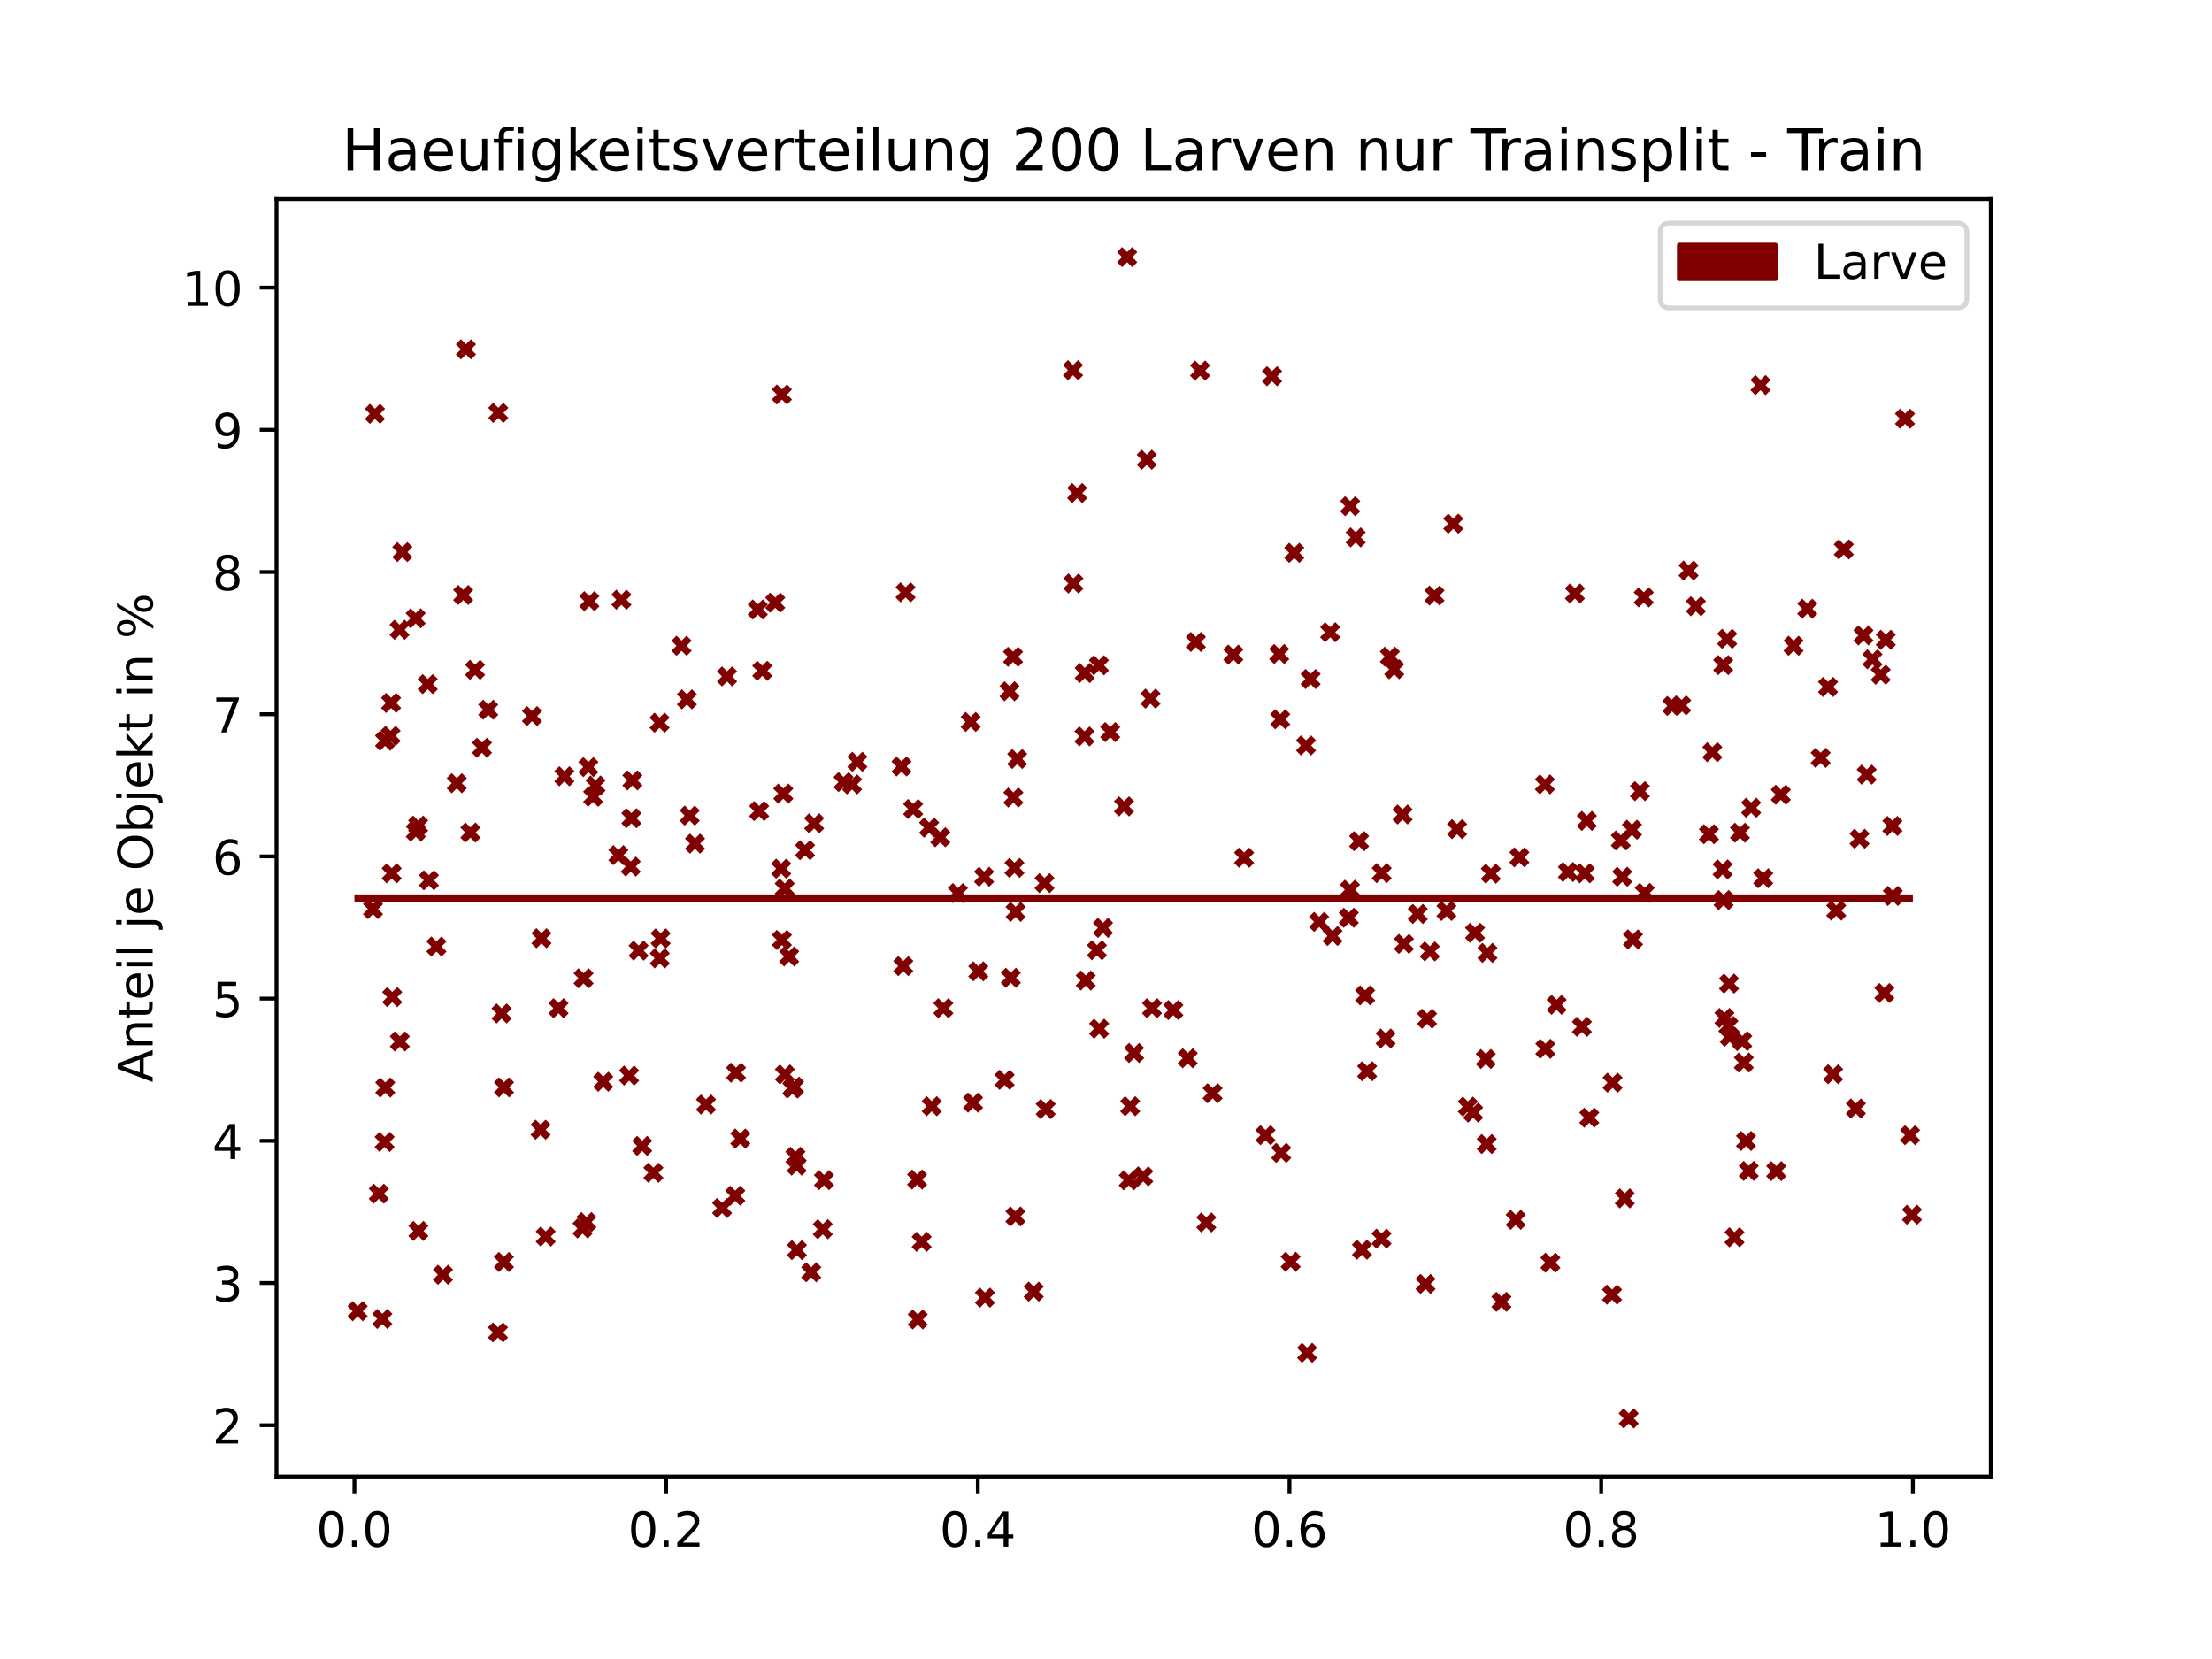 <?xml version="1.0" encoding="utf-8" standalone="no"?>
<!DOCTYPE svg PUBLIC "-//W3C//DTD SVG 1.1//EN"
  "http://www.w3.org/Graphics/SVG/1.1/DTD/svg11.dtd">
<!-- Created with matplotlib (https://matplotlib.org/) -->
<svg height="345.6pt" version="1.1" viewBox="0 0 460.8 345.6" width="460.8pt" xmlns="http://www.w3.org/2000/svg" xmlns:xlink="http://www.w3.org/1999/xlink">
 <defs>
  <style type="text/css">*{stroke-linecap:butt;stroke-linejoin:round;}</style>
 </defs>
 <g id="figure_1">
  <g id="patch_1">
   <path d="M 0 345.6 
L 460.8 345.6 
L 460.8 0 
L 0 0 
z
" style="fill:#ffffff;"/>
  </g>
  <g id="axes_1">
   <g id="patch_2">
    <path d="M 57.6 307.584 
L 414.72 307.584 
L 414.72 41.472 
L 57.6 41.472 
z
" style="fill:#ffffff;"/>
   </g>
   <g id="PathCollection_1">
    <defs>
     <path d="M -1.581 1.581 
L 1.581 -1.581 
M -1.581 -1.581 
L 1.581 1.581 
" id="m1e5d60a9ca" style="stroke:#800000;stroke-width:1.5;"/>
    </defs>
    <g clip-path="url(#p187c10b4c8)">
     <use style="fill:#800000;stroke:#800000;stroke-width:1.5;" x="272.293" xlink:href="#m1e5d60a9ca" y="281.813"/>
    </g>
   </g>
   <g id="PathCollection_2">
    <g clip-path="url(#p187c10b4c8)">
     <use style="fill:#800000;stroke:#800000;stroke-width:1.5;" x="166.009" xlink:href="#m1e5d60a9ca" y="260.419"/>
    </g>
   </g>
   <g id="PathCollection_3">
    <g clip-path="url(#p187c10b4c8)">
     <use style="fill:#800000;stroke:#800000;stroke-width:1.5;" x="312.772" xlink:href="#m1e5d60a9ca" y="271.194"/>
    </g>
   </g>
   <g id="PathCollection_4">
    <g clip-path="url(#p187c10b4c8)">
     <use style="fill:#800000;stroke:#800000;stroke-width:1.5;" x="335.815" xlink:href="#m1e5d60a9ca" y="269.705"/>
    </g>
   </g>
   <g id="PathCollection_5">
    <g clip-path="url(#p187c10b4c8)">
     <use style="fill:#800000;stroke:#800000;stroke-width:1.5;" x="191.178" xlink:href="#m1e5d60a9ca" y="274.877"/>
    </g>
   </g>
   <g id="PathCollection_6">
    <g clip-path="url(#p187c10b4c8)">
     <use style="fill:#800000;stroke:#800000;stroke-width:1.5;" x="268.865" xlink:href="#m1e5d60a9ca" y="262.848"/>
    </g>
   </g>
   <g id="PathCollection_7">
    <g clip-path="url(#p187c10b4c8)">
     <use style="fill:#800000;stroke:#800000;stroke-width:1.5;" x="168.993" xlink:href="#m1e5d60a9ca" y="265.042"/>
    </g>
   </g>
   <g id="PathCollection_8">
    <g clip-path="url(#p187c10b4c8)">
     <use style="fill:#800000;stroke:#800000;stroke-width:1.5;" x="74.513" xlink:href="#m1e5d60a9ca" y="273.153"/>
    </g>
   </g>
   <g id="PathCollection_9">
    <g clip-path="url(#p187c10b4c8)">
     <use style="fill:#800000;stroke:#800000;stroke-width:1.5;" x="398.3" xlink:href="#m1e5d60a9ca" y="253.052"/>
    </g>
   </g>
   <g id="PathCollection_10">
    <g clip-path="url(#p187c10b4c8)">
     <use style="fill:#800000;stroke:#800000;stroke-width:1.5;" x="287.796" xlink:href="#m1e5d60a9ca" y="258.028"/>
    </g>
   </g>
   <g id="PathCollection_11">
    <g clip-path="url(#p187c10b4c8)">
     <use style="fill:#800000;stroke:#800000;stroke-width:1.5;" x="171.651" xlink:href="#m1e5d60a9ca" y="245.842"/>
    </g>
   </g>
   <g id="PathCollection_12">
    <g clip-path="url(#p187c10b4c8)">
     <use style="fill:#800000;stroke:#800000;stroke-width:1.5;" x="104.978" xlink:href="#m1e5d60a9ca" y="262.887"/>
    </g>
   </g>
   <g id="PathCollection_13">
    <g clip-path="url(#p187c10b4c8)">
     <use style="fill:#800000;stroke:#800000;stroke-width:1.5;" x="104.488" xlink:href="#m1e5d60a9ca" y="211.126"/>
    </g>
   </g>
   <g id="PathCollection_14">
    <g clip-path="url(#p187c10b4c8)">
     <use style="fill:#800000;stroke:#800000;stroke-width:1.5;" x="87.157" xlink:href="#m1e5d60a9ca" y="256.422"/>
    </g>
   </g>
   <g id="PathCollection_15">
    <g clip-path="url(#p187c10b4c8)">
     <use style="fill:#800000;stroke:#800000;stroke-width:1.5;" x="370.024" xlink:href="#m1e5d60a9ca" y="243.961"/>
    </g>
   </g>
   <g id="PathCollection_16">
    <g clip-path="url(#p187c10b4c8)">
     <use style="fill:#800000;stroke:#800000;stroke-width:1.5;" x="238.158" xlink:href="#m1e5d60a9ca" y="245.059"/>
    </g>
   </g>
   <g id="PathCollection_17">
    <g clip-path="url(#p187c10b4c8)">
     <use style="fill:#800000;stroke:#800000;stroke-width:1.5;" x="165.403" xlink:href="#m1e5d60a9ca" y="226.368"/>
    </g>
   </g>
   <g id="PathCollection_18">
    <g clip-path="url(#p187c10b4c8)">
     <use style="fill:#800000;stroke:#800000;stroke-width:1.5;" x="309.711" xlink:href="#m1e5d60a9ca" y="238.319"/>
    </g>
   </g>
   <g id="PathCollection_19">
    <g clip-path="url(#p187c10b4c8)">
     <use style="fill:#800000;stroke:#800000;stroke-width:1.5;" x="133.771" xlink:href="#m1e5d60a9ca" y="238.711"/>
    </g>
   </g>
   <g id="PathCollection_20">
    <g clip-path="url(#p187c10b4c8)">
     <use style="fill:#800000;stroke:#800000;stroke-width:1.5;" x="147.078" xlink:href="#m1e5d60a9ca" y="230.09"/>
    </g>
   </g>
   <g id="PathCollection_21">
    <g clip-path="url(#p187c10b4c8)">
     <use style="fill:#800000;stroke:#800000;stroke-width:1.5;" x="263.627" xlink:href="#m1e5d60a9ca" y="236.477"/>
    </g>
   </g>
   <g id="PathCollection_22">
    <g clip-path="url(#p187c10b4c8)">
     <use style="fill:#800000;stroke:#800000;stroke-width:1.5;" x="360.052" xlink:href="#m1e5d60a9ca" y="213.751"/>
    </g>
   </g>
   <g id="PathCollection_23">
    <g clip-path="url(#p187c10b4c8)">
     <use style="fill:#800000;stroke:#800000;stroke-width:1.5;" x="359.231" xlink:href="#m1e5d60a9ca" y="212.066"/>
    </g>
   </g>
   <g id="PathCollection_24">
    <g clip-path="url(#p187c10b4c8)">
     <use style="fill:#800000;stroke:#800000;stroke-width:1.5;" x="329.542" xlink:href="#m1e5d60a9ca" y="213.908"/>
    </g>
   </g>
   <g id="PathCollection_25">
    <g clip-path="url(#p187c10b4c8)">
     <use style="fill:#800000;stroke:#800000;stroke-width:1.5;" x="209.278" xlink:href="#m1e5d60a9ca" y="224.957"/>
    </g>
   </g>
   <g id="PathCollection_26">
    <g clip-path="url(#p187c10b4c8)">
     <use style="fill:#800000;stroke:#800000;stroke-width:1.5;" x="335.929" xlink:href="#m1e5d60a9ca" y="225.545"/>
    </g>
   </g>
   <g id="PathCollection_27">
    <g clip-path="url(#p187c10b4c8)">
     <use style="fill:#800000;stroke:#800000;stroke-width:1.5;" x="154.218" xlink:href="#m1e5d60a9ca" y="237.183"/>
    </g>
   </g>
   <g id="PathCollection_28">
    <g clip-path="url(#p187c10b4c8)">
     <use style="fill:#800000;stroke:#800000;stroke-width:1.5;" x="150.421" xlink:href="#m1e5d60a9ca" y="251.641"/>
    </g>
   </g>
   <g id="PathCollection_29">
    <g clip-path="url(#p187c10b4c8)">
     <use style="fill:#800000;stroke:#800000;stroke-width:1.5;" x="235.136" xlink:href="#m1e5d60a9ca" y="245.881"/>
    </g>
   </g>
   <g id="PathCollection_30">
    <g clip-path="url(#p187c10b4c8)">
     <use style="fill:#800000;stroke:#800000;stroke-width:1.5;" x="338.471" xlink:href="#m1e5d60a9ca" y="249.643"/>
    </g>
   </g>
   <g id="PathCollection_31">
    <g clip-path="url(#p187c10b4c8)">
     <use style="fill:#800000;stroke:#800000;stroke-width:1.5;" x="136.112" xlink:href="#m1e5d60a9ca" y="244.314"/>
    </g>
   </g>
   <g id="PathCollection_32">
    <g clip-path="url(#p187c10b4c8)">
     <use style="fill:#800000;stroke:#800000;stroke-width:1.5;" x="78.902" xlink:href="#m1e5d60a9ca" y="248.664"/>
    </g>
   </g>
   <g id="PathCollection_33">
    <g clip-path="url(#p187c10b4c8)">
     <use style="fill:#800000;stroke:#800000;stroke-width:1.5;" x="361.326" xlink:href="#m1e5d60a9ca" y="257.754"/>
    </g>
   </g>
   <g id="PathCollection_34">
    <g clip-path="url(#p187c10b4c8)">
     <use style="fill:#800000;stroke:#800000;stroke-width:1.5;" x="364.291" xlink:href="#m1e5d60a9ca" y="243.922"/>
    </g>
   </g>
   <g id="PathCollection_35">
    <g clip-path="url(#p187c10b4c8)">
     <use style="fill:#800000;stroke:#800000;stroke-width:1.5;" x="122.157" xlink:href="#m1e5d60a9ca" y="254.58"/>
    </g>
   </g>
   <g id="PathCollection_36">
    <g clip-path="url(#p187c10b4c8)">
     <use style="fill:#800000;stroke:#800000;stroke-width:1.5;" x="121.363" xlink:href="#m1e5d60a9ca" y="255.912"/>
    </g>
   </g>
   <g id="PathCollection_37">
    <g clip-path="url(#p187c10b4c8)">
     <use style="fill:#800000;stroke:#800000;stroke-width:1.5;" x="283.718" xlink:href="#m1e5d60a9ca" y="260.34"/>
    </g>
   </g>
   <g id="PathCollection_38">
    <g clip-path="url(#p187c10b4c8)">
     <use style="fill:#800000;stroke:#800000;stroke-width:1.5;" x="363.732" xlink:href="#m1e5d60a9ca" y="237.692"/>
    </g>
   </g>
   <g id="PathCollection_39">
    <g clip-path="url(#p187c10b4c8)">
     <use style="fill:#800000;stroke:#800000;stroke-width:1.5;" x="113.68" xlink:href="#m1e5d60a9ca" y="257.597"/>
    </g>
   </g>
   <g id="PathCollection_40">
    <g clip-path="url(#p187c10b4c8)">
     <use style="fill:#800000;stroke:#800000;stroke-width:1.5;" x="331.073" xlink:href="#m1e5d60a9ca" y="232.833"/>
    </g>
   </g>
   <g id="PathCollection_41">
    <g clip-path="url(#p187c10b4c8)">
     <use style="fill:#800000;stroke:#800000;stroke-width:1.5;" x="305.771" xlink:href="#m1e5d60a9ca" y="230.521"/>
    </g>
   </g>
   <g id="PathCollection_42">
    <g clip-path="url(#p187c10b4c8)">
     <use style="fill:#800000;stroke:#800000;stroke-width:1.5;" x="112.614" xlink:href="#m1e5d60a9ca" y="235.341"/>
    </g>
   </g>
   <g id="PathCollection_43">
    <g clip-path="url(#p187c10b4c8)">
     <use style="fill:#800000;stroke:#800000;stroke-width:1.5;" x="386.614" xlink:href="#m1e5d60a9ca" y="230.913"/>
    </g>
   </g>
   <g id="PathCollection_44">
    <g clip-path="url(#p187c10b4c8)">
     <use style="fill:#800000;stroke:#800000;stroke-width:1.5;" x="165.29" xlink:href="#m1e5d60a9ca" y="226.525"/>
    </g>
   </g>
   <g id="PathCollection_45">
    <g clip-path="url(#p187c10b4c8)">
     <use style="fill:#800000;stroke:#800000;stroke-width:1.5;" x="381.878" xlink:href="#m1e5d60a9ca" y="223.782"/>
    </g>
   </g>
   <g id="PathCollection_46">
    <g clip-path="url(#p187c10b4c8)">
     <use style="fill:#800000;stroke:#800000;stroke-width:1.5;" x="165.701" xlink:href="#m1e5d60a9ca" y="240.984"/>
    </g>
   </g>
   <g id="PathCollection_47">
    <g clip-path="url(#p187c10b4c8)">
     <use style="fill:#800000;stroke:#800000;stroke-width:1.5;" x="252.607" xlink:href="#m1e5d60a9ca" y="227.739"/>
    </g>
   </g>
   <g id="PathCollection_48">
    <g clip-path="url(#p187c10b4c8)">
     <use style="fill:#800000;stroke:#800000;stroke-width:1.5;" x="202.703" xlink:href="#m1e5d60a9ca" y="229.699"/>
    </g>
   </g>
   <g id="PathCollection_49">
    <g clip-path="url(#p187c10b4c8)">
     <use style="fill:#800000;stroke:#800000;stroke-width:1.5;" x="103.735" xlink:href="#m1e5d60a9ca" y="277.581"/>
    </g>
   </g>
   <g id="PathCollection_50">
    <g clip-path="url(#p187c10b4c8)">
     <use style="fill:#800000;stroke:#800000;stroke-width:1.5;" x="339.287" xlink:href="#m1e5d60a9ca" y="295.488"/>
    </g>
   </g>
   <g id="PathCollection_51">
    <g clip-path="url(#p187c10b4c8)">
     <use style="fill:#800000;stroke:#800000;stroke-width:1.5;" x="205.175" xlink:href="#m1e5d60a9ca" y="270.332"/>
    </g>
   </g>
   <g id="PathCollection_52">
    <g clip-path="url(#p187c10b4c8)">
     <use style="fill:#800000;stroke:#800000;stroke-width:1.5;" x="191.999" xlink:href="#m1e5d60a9ca" y="258.695"/>
    </g>
   </g>
   <g id="PathCollection_53">
    <g clip-path="url(#p187c10b4c8)">
     <use style="fill:#800000;stroke:#800000;stroke-width:1.5;" x="296.964" xlink:href="#m1e5d60a9ca" y="267.472"/>
    </g>
   </g>
   <g id="PathCollection_54">
    <g clip-path="url(#p187c10b4c8)">
     <use style="fill:#800000;stroke:#800000;stroke-width:1.5;" x="251.297" xlink:href="#m1e5d60a9ca" y="254.659"/>
    </g>
   </g>
   <g id="PathCollection_55">
    <g clip-path="url(#p187c10b4c8)">
     <use style="fill:#800000;stroke:#800000;stroke-width:1.5;" x="215.341" xlink:href="#m1e5d60a9ca" y="269.078"/>
    </g>
   </g>
   <g id="PathCollection_56">
    <g clip-path="url(#p187c10b4c8)">
     <use style="fill:#800000;stroke:#800000;stroke-width:1.5;" x="315.741" xlink:href="#m1e5d60a9ca" y="254.11"/>
    </g>
   </g>
   <g id="PathCollection_57">
    <g clip-path="url(#p187c10b4c8)">
     <use style="fill:#800000;stroke:#800000;stroke-width:1.5;" x="165.967" xlink:href="#m1e5d60a9ca" y="242.825"/>
    </g>
   </g>
   <g id="PathCollection_58">
    <g clip-path="url(#p187c10b4c8)">
     <use style="fill:#800000;stroke:#800000;stroke-width:1.5;" x="360.322" xlink:href="#m1e5d60a9ca" y="215.984"/>
    </g>
   </g>
   <g id="PathCollection_59">
    <g clip-path="url(#p187c10b4c8)">
     <use style="fill:#800000;stroke:#800000;stroke-width:1.5;" x="165.052" xlink:href="#m1e5d60a9ca" y="226.76"/>
    </g>
   </g>
   <g id="PathCollection_60">
    <g clip-path="url(#p187c10b4c8)">
     <use style="fill:#800000;stroke:#800000;stroke-width:1.5;" x="284.794" xlink:href="#m1e5d60a9ca" y="223.155"/>
    </g>
   </g>
   <g id="PathCollection_61">
    <g clip-path="url(#p187c10b4c8)">
     <use style="fill:#800000;stroke:#800000;stroke-width:1.5;" x="121.563" xlink:href="#m1e5d60a9ca" y="203.798"/>
    </g>
   </g>
   <g id="PathCollection_62">
    <g clip-path="url(#p187c10b4c8)">
     <use style="fill:#800000;stroke:#800000;stroke-width:1.5;" x="125.666" xlink:href="#m1e5d60a9ca" y="225.349"/>
    </g>
   </g>
   <g id="PathCollection_63">
    <g clip-path="url(#p187c10b4c8)">
     <use style="fill:#800000;stroke:#800000;stroke-width:1.5;" x="137.44" xlink:href="#m1e5d60a9ca" y="199.645"/>
    </g>
   </g>
   <g id="PathCollection_64">
    <g clip-path="url(#p187c10b4c8)">
     <use style="fill:#800000;stroke:#800000;stroke-width:1.5;" x="247.426" xlink:href="#m1e5d60a9ca" y="220.451"/>
    </g>
   </g>
   <g id="PathCollection_65">
    <g clip-path="url(#p187c10b4c8)">
     <use style="fill:#800000;stroke:#800000;stroke-width:1.5;" x="228.969" xlink:href="#m1e5d60a9ca" y="214.299"/>
    </g>
   </g>
   <g id="PathCollection_66">
    <g clip-path="url(#p187c10b4c8)">
     <use style="fill:#800000;stroke:#800000;stroke-width:1.5;" x="292.464" xlink:href="#m1e5d60a9ca" y="196.628"/>
    </g>
   </g>
   <g id="PathCollection_67">
    <g clip-path="url(#p187c10b4c8)">
     <use style="fill:#800000;stroke:#800000;stroke-width:1.5;" x="280.978" xlink:href="#m1e5d60a9ca" y="191.181"/>
    </g>
   </g>
   <g id="PathCollection_68">
    <g clip-path="url(#p187c10b4c8)">
     <use style="fill:#800000;stroke:#800000;stroke-width:1.5;" x="143.676" xlink:href="#m1e5d60a9ca" y="169.904"/>
    </g>
   </g>
   <g id="PathCollection_69">
    <g clip-path="url(#p187c10b4c8)">
     <use style="fill:#800000;stroke:#800000;stroke-width:1.5;" x="211.324" xlink:href="#m1e5d60a9ca" y="180.797"/>
    </g>
   </g>
   <g id="PathCollection_70">
    <g clip-path="url(#p187c10b4c8)">
     <use style="fill:#800000;stroke:#800000;stroke-width:1.5;" x="309.864" xlink:href="#m1e5d60a9ca" y="198.508"/>
    </g>
   </g>
   <g id="PathCollection_71">
    <g clip-path="url(#p187c10b4c8)">
     <use style="fill:#800000;stroke:#800000;stroke-width:1.5;" x="122.563" xlink:href="#m1e5d60a9ca" y="159.795"/>
    </g>
   </g>
   <g id="PathCollection_72">
    <g clip-path="url(#p187c10b4c8)">
     <use style="fill:#800000;stroke:#800000;stroke-width:1.5;" x="362.466" xlink:href="#m1e5d60a9ca" y="173.47"/>
    </g>
   </g>
   <g id="PathCollection_73">
    <g clip-path="url(#p187c10b4c8)">
     <use style="fill:#800000;stroke:#800000;stroke-width:1.5;" x="162.878" xlink:href="#m1e5d60a9ca" y="195.805"/>
    </g>
   </g>
   <g id="PathCollection_74">
    <g clip-path="url(#p187c10b4c8)">
     <use style="fill:#800000;stroke:#800000;stroke-width:1.5;" x="228.509" xlink:href="#m1e5d60a9ca" y="197.96"/>
    </g>
   </g>
   <g id="PathCollection_75">
    <g clip-path="url(#p187c10b4c8)">
     <use style="fill:#800000;stroke:#800000;stroke-width:1.5;" x="303.538" xlink:href="#m1e5d60a9ca" y="172.726"/>
    </g>
   </g>
   <g id="PathCollection_76">
    <g clip-path="url(#p187c10b4c8)">
     <use style="fill:#800000;stroke:#800000;stroke-width:1.5;" x="277.59" xlink:href="#m1e5d60a9ca" y="194.982"/>
    </g>
   </g>
   <g id="PathCollection_77">
    <g clip-path="url(#p187c10b4c8)">
     <use style="fill:#800000;stroke:#800000;stroke-width:1.5;" x="211.562" xlink:href="#m1e5d60a9ca" y="189.966"/>
    </g>
   </g>
   <g id="PathCollection_78">
    <g clip-path="url(#p187c10b4c8)">
     <use style="fill:#800000;stroke:#800000;stroke-width:1.5;" x="188.173" xlink:href="#m1e5d60a9ca" y="201.251"/>
    </g>
   </g>
   <g id="PathCollection_79">
    <g clip-path="url(#p187c10b4c8)">
     <use style="fill:#800000;stroke:#800000;stroke-width:1.5;" x="364.793" xlink:href="#m1e5d60a9ca" y="168.259"/>
    </g>
   </g>
   <g id="PathCollection_80">
    <g clip-path="url(#p187c10b4c8)">
     <use style="fill:#800000;stroke:#800000;stroke-width:1.5;" x="112.792" xlink:href="#m1e5d60a9ca" y="195.452"/>
    </g>
   </g>
   <g id="PathCollection_81">
    <g clip-path="url(#p187c10b4c8)">
     <use style="fill:#800000;stroke:#800000;stroke-width:1.5;" x="158.147" xlink:href="#m1e5d60a9ca" y="168.964"/>
    </g>
   </g>
   <g id="PathCollection_82">
    <g clip-path="url(#p187c10b4c8)">
     <use style="fill:#800000;stroke:#800000;stroke-width:1.5;" x="199.543" xlink:href="#m1e5d60a9ca" y="186.048"/>
    </g>
   </g>
   <g id="PathCollection_83">
    <g clip-path="url(#p187c10b4c8)">
     <use style="fill:#800000;stroke:#800000;stroke-width:1.5;" x="89.341" xlink:href="#m1e5d60a9ca" y="183.384"/>
    </g>
   </g>
   <g id="PathCollection_84">
    <g clip-path="url(#p187c10b4c8)">
     <use style="fill:#800000;stroke:#800000;stroke-width:1.5;" x="128.815" xlink:href="#m1e5d60a9ca" y="178.133"/>
    </g>
   </g>
   <g id="PathCollection_85">
    <g clip-path="url(#p187c10b4c8)">
     <use style="fill:#800000;stroke:#800000;stroke-width:1.5;" x="340.179" xlink:href="#m1e5d60a9ca" y="195.687"/>
    </g>
   </g>
   <g id="PathCollection_86">
    <g clip-path="url(#p187c10b4c8)">
     <use style="fill:#800000;stroke:#800000;stroke-width:1.5;" x="324.271" xlink:href="#m1e5d60a9ca" y="209.323"/>
    </g>
   </g>
   <g id="PathCollection_87">
    <g clip-path="url(#p187c10b4c8)">
     <use style="fill:#800000;stroke:#800000;stroke-width:1.5;" x="229.777" xlink:href="#m1e5d60a9ca" y="193.297"/>
    </g>
   </g>
   <g id="PathCollection_88">
    <g clip-path="url(#p187c10b4c8)">
     <use style="fill:#800000;stroke:#800000;stroke-width:1.5;" x="281.222" xlink:href="#m1e5d60a9ca" y="185.343"/>
    </g>
   </g>
   <g id="PathCollection_89">
    <g clip-path="url(#p187c10b4c8)">
     <use style="fill:#800000;stroke:#800000;stroke-width:1.5;" x="342.629" xlink:href="#m1e5d60a9ca" y="186.009"/>
    </g>
   </g>
   <g id="PathCollection_90">
    <g clip-path="url(#p187c10b4c8)">
     <use style="fill:#800000;stroke:#800000;stroke-width:1.5;" x="144.786" xlink:href="#m1e5d60a9ca" y="175.743"/>
    </g>
   </g>
   <g id="PathCollection_91">
    <g clip-path="url(#p187c10b4c8)">
     <use style="fill:#800000;stroke:#800000;stroke-width:1.5;" x="204.997" xlink:href="#m1e5d60a9ca" y="182.639"/>
    </g>
   </g>
   <g id="PathCollection_92">
    <g clip-path="url(#p187c10b4c8)">
     <use style="fill:#800000;stroke:#800000;stroke-width:1.5;" x="169.597" xlink:href="#m1e5d60a9ca" y="171.511"/>
    </g>
   </g>
   <g id="PathCollection_93">
    <g clip-path="url(#p187c10b4c8)">
     <use style="fill:#800000;stroke:#800000;stroke-width:1.5;" x="387.375" xlink:href="#m1e5d60a9ca" y="174.724"/>
    </g>
   </g>
   <g id="PathCollection_94">
    <g clip-path="url(#p187c10b4c8)">
     <use style="fill:#800000;stroke:#800000;stroke-width:1.5;" x="394.219" xlink:href="#m1e5d60a9ca" y="172.059"/>
    </g>
   </g>
   <g id="PathCollection_95">
    <g clip-path="url(#p187c10b4c8)">
     <use style="fill:#800000;stroke:#800000;stroke-width:1.5;" x="259.167" xlink:href="#m1e5d60a9ca" y="178.681"/>
    </g>
   </g>
   <g id="PathCollection_96">
    <g clip-path="url(#p187c10b4c8)">
     <use style="fill:#800000;stroke:#800000;stroke-width:1.5;" x="239.673" xlink:href="#m1e5d60a9ca" y="145.532"/>
    </g>
   </g>
   <g id="PathCollection_97">
    <g clip-path="url(#p187c10b4c8)">
     <use style="fill:#800000;stroke:#800000;stroke-width:1.5;" x="80.21" xlink:href="#m1e5d60a9ca" y="154.309"/>
    </g>
   </g>
   <g id="PathCollection_98">
    <g clip-path="url(#p187c10b4c8)">
     <use style="fill:#800000;stroke:#800000;stroke-width:1.5;" x="87.102" xlink:href="#m1e5d60a9ca" y="171.981"/>
    </g>
   </g>
   <g id="PathCollection_99">
    <g clip-path="url(#p187c10b4c8)">
     <use style="fill:#800000;stroke:#800000;stroke-width:1.5;" x="77.699" xlink:href="#m1e5d60a9ca" y="189.379"/>
    </g>
   </g>
   <g id="PathCollection_100">
    <g clip-path="url(#p187c10b4c8)">
     <use style="fill:#800000;stroke:#800000;stroke-width:1.5;" x="367.313" xlink:href="#m1e5d60a9ca" y="182.952"/>
    </g>
   </g>
   <g id="PathCollection_101">
    <g clip-path="url(#p187c10b4c8)">
     <use style="fill:#800000;stroke:#800000;stroke-width:1.5;" x="117.565" xlink:href="#m1e5d60a9ca" y="161.715"/>
    </g>
   </g>
   <g id="PathCollection_102">
    <g clip-path="url(#p187c10b4c8)">
     <use style="fill:#800000;stroke:#800000;stroke-width:1.5;" x="97.993" xlink:href="#m1e5d60a9ca" y="173.431"/>
    </g>
   </g>
   <g id="PathCollection_103">
    <g clip-path="url(#p187c10b4c8)">
     <use style="fill:#800000;stroke:#800000;stroke-width:1.5;" x="131.528" xlink:href="#m1e5d60a9ca" y="170.453"/>
    </g>
   </g>
   <g id="PathCollection_104">
    <g clip-path="url(#p187c10b4c8)">
     <use style="fill:#800000;stroke:#800000;stroke-width:1.5;" x="310.561" xlink:href="#m1e5d60a9ca" y="182.012"/>
    </g>
   </g>
   <g id="PathCollection_105">
    <g clip-path="url(#p187c10b4c8)">
     <use style="fill:#800000;stroke:#800000;stroke-width:1.5;" x="382.523" xlink:href="#m1e5d60a9ca" y="189.692"/>
    </g>
   </g>
   <g id="PathCollection_106">
    <g clip-path="url(#p187c10b4c8)">
     <use style="fill:#800000;stroke:#800000;stroke-width:1.5;" x="163.469" xlink:href="#m1e5d60a9ca" y="185.108"/>
    </g>
   </g>
   <g id="PathCollection_107">
    <g clip-path="url(#p187c10b4c8)">
     <use style="fill:#800000;stroke:#800000;stroke-width:1.5;" x="341.627" xlink:href="#m1e5d60a9ca" y="164.81"/>
    </g>
   </g>
   <g id="PathCollection_108">
    <g clip-path="url(#p187c10b4c8)">
     <use style="fill:#800000;stroke:#800000;stroke-width:1.5;" x="190.228" xlink:href="#m1e5d60a9ca" y="168.533"/>
    </g>
   </g>
   <g id="PathCollection_109">
    <g clip-path="url(#p187c10b4c8)">
     <use style="fill:#800000;stroke:#800000;stroke-width:1.5;" x="195.868" xlink:href="#m1e5d60a9ca" y="174.41"/>
    </g>
   </g>
   <g id="PathCollection_110">
    <g clip-path="url(#p187c10b4c8)">
     <use style="fill:#800000;stroke:#800000;stroke-width:1.5;" x="175.726" xlink:href="#m1e5d60a9ca" y="162.93"/>
    </g>
   </g>
   <g id="PathCollection_111">
    <g clip-path="url(#p187c10b4c8)">
     <use style="fill:#800000;stroke:#800000;stroke-width:1.5;" x="370.977" xlink:href="#m1e5d60a9ca" y="165.555"/>
    </g>
   </g>
   <g id="PathCollection_112">
    <g clip-path="url(#p187c10b4c8)">
     <use style="fill:#800000;stroke:#800000;stroke-width:1.5;" x="287.828" xlink:href="#m1e5d60a9ca" y="181.895"/>
    </g>
   </g>
   <g id="PathCollection_113">
    <g clip-path="url(#p187c10b4c8)">
     <use style="fill:#800000;stroke:#800000;stroke-width:1.5;" x="339.963" xlink:href="#m1e5d60a9ca" y="172.843"/>
    </g>
   </g>
   <g id="PathCollection_114">
    <g clip-path="url(#p187c10b4c8)">
     <use style="fill:#800000;stroke:#800000;stroke-width:1.5;" x="193.549" xlink:href="#m1e5d60a9ca" y="172.412"/>
    </g>
   </g>
   <g id="PathCollection_115">
    <g clip-path="url(#p187c10b4c8)">
     <use style="fill:#800000;stroke:#800000;stroke-width:1.5;" x="171.398" xlink:href="#m1e5d60a9ca" y="256.069"/>
    </g>
   </g>
   <g id="PathCollection_116">
    <g clip-path="url(#p187c10b4c8)">
     <use style="fill:#800000;stroke:#800000;stroke-width:1.5;" x="79.645" xlink:href="#m1e5d60a9ca" y="274.76"/>
    </g>
   </g>
   <g id="PathCollection_117">
    <g clip-path="url(#p187c10b4c8)">
     <use style="fill:#800000;stroke:#800000;stroke-width:1.5;" x="211.525" xlink:href="#m1e5d60a9ca" y="253.405"/>
    </g>
   </g>
   <g id="PathCollection_118">
    <g clip-path="url(#p187c10b4c8)">
     <use style="fill:#800000;stroke:#800000;stroke-width:1.5;" x="153.17" xlink:href="#m1e5d60a9ca" y="249.095"/>
    </g>
   </g>
   <g id="PathCollection_119">
    <g clip-path="url(#p187c10b4c8)">
     <use style="fill:#800000;stroke:#800000;stroke-width:1.5;" x="322.977" xlink:href="#m1e5d60a9ca" y="263.044"/>
    </g>
   </g>
   <g id="PathCollection_120">
    <g clip-path="url(#p187c10b4c8)">
     <use style="fill:#800000;stroke:#800000;stroke-width:1.5;" x="92.288" xlink:href="#m1e5d60a9ca" y="265.552"/>
    </g>
   </g>
   <g id="PathCollection_121">
    <g clip-path="url(#p187c10b4c8)">
     <use style="fill:#800000;stroke:#800000;stroke-width:1.5;" x="266.902" xlink:href="#m1e5d60a9ca" y="240.161"/>
    </g>
   </g>
   <g id="PathCollection_122">
    <g clip-path="url(#p187c10b4c8)">
     <use style="fill:#800000;stroke:#800000;stroke-width:1.5;" x="397.897" xlink:href="#m1e5d60a9ca" y="236.477"/>
    </g>
   </g>
   <g id="PathCollection_123">
    <g clip-path="url(#p187c10b4c8)">
     <use style="fill:#800000;stroke:#800000;stroke-width:1.5;" x="236.252" xlink:href="#m1e5d60a9ca" y="219.354"/>
    </g>
   </g>
   <g id="PathCollection_124">
    <g clip-path="url(#p187c10b4c8)">
     <use style="fill:#800000;stroke:#800000;stroke-width:1.5;" x="153.331" xlink:href="#m1e5d60a9ca" y="223.468"/>
    </g>
   </g>
   <g id="PathCollection_125">
    <g clip-path="url(#p187c10b4c8)">
     <use style="fill:#800000;stroke:#800000;stroke-width:1.5;" x="83.294" xlink:href="#m1e5d60a9ca" y="216.964"/>
    </g>
   </g>
   <g id="PathCollection_126">
    <g clip-path="url(#p187c10b4c8)">
     <use style="fill:#800000;stroke:#800000;stroke-width:1.5;" x="358.844" xlink:href="#m1e5d60a9ca" y="181.111"/>
    </g>
   </g>
   <g id="PathCollection_127">
    <g clip-path="url(#p187c10b4c8)">
     <use style="fill:#800000;stroke:#800000;stroke-width:1.5;" x="131.388" xlink:href="#m1e5d60a9ca" y="180.523"/>
    </g>
   </g>
   <g id="PathCollection_128">
    <g clip-path="url(#p187c10b4c8)">
     <use style="fill:#800000;stroke:#800000;stroke-width:1.5;" x="362.944" xlink:href="#m1e5d60a9ca" y="216.886"/>
    </g>
   </g>
   <g id="PathCollection_129">
    <g clip-path="url(#p187c10b4c8)">
     <use style="fill:#800000;stroke:#800000;stroke-width:1.5;" x="211.1" xlink:href="#m1e5d60a9ca" y="166.143"/>
    </g>
   </g>
   <g id="PathCollection_130">
    <g clip-path="url(#p187c10b4c8)">
     <use style="fill:#800000;stroke:#800000;stroke-width:1.5;" x="295.355" xlink:href="#m1e5d60a9ca" y="190.397"/>
    </g>
   </g>
   <g id="PathCollection_131">
    <g clip-path="url(#p187c10b4c8)">
     <use style="fill:#800000;stroke:#800000;stroke-width:1.5;" x="356.001" xlink:href="#m1e5d60a9ca" y="173.784"/>
    </g>
   </g>
   <g id="PathCollection_132">
    <g clip-path="url(#p187c10b4c8)">
     <use style="fill:#800000;stroke:#800000;stroke-width:1.5;" x="392.846" xlink:href="#m1e5d60a9ca" y="133.268"/>
    </g>
   </g>
   <g id="PathCollection_133">
    <g clip-path="url(#p187c10b4c8)">
     <use style="fill:#800000;stroke:#800000;stroke-width:1.5;" x="143.093" xlink:href="#m1e5d60a9ca" y="145.689"/>
    </g>
   </g>
   <g id="PathCollection_134">
    <g clip-path="url(#p187c10b4c8)">
     <use style="fill:#800000;stroke:#800000;stroke-width:1.5;" x="211.9" xlink:href="#m1e5d60a9ca" y="158.11"/>
    </g>
   </g>
   <g id="PathCollection_135">
    <g clip-path="url(#p187c10b4c8)">
     <use style="fill:#800000;stroke:#800000;stroke-width:1.5;" x="95.157" xlink:href="#m1e5d60a9ca" y="163.165"/>
    </g>
   </g>
   <g id="PathCollection_136">
    <g clip-path="url(#p187c10b4c8)">
     <use style="fill:#800000;stroke:#800000;stroke-width:1.5;" x="316.512" xlink:href="#m1e5d60a9ca" y="178.603"/>
    </g>
   </g>
   <g id="PathCollection_137">
    <g clip-path="url(#p187c10b4c8)">
     <use style="fill:#800000;stroke:#800000;stroke-width:1.5;" x="234.148" xlink:href="#m1e5d60a9ca" y="167.984"/>
    </g>
   </g>
   <g id="PathCollection_138">
    <g clip-path="url(#p187c10b4c8)">
     <use style="fill:#800000;stroke:#800000;stroke-width:1.5;" x="390.07" xlink:href="#m1e5d60a9ca" y="137.343"/>
    </g>
   </g>
   <g id="PathCollection_139">
    <g clip-path="url(#p187c10b4c8)">
     <use style="fill:#800000;stroke:#800000;stroke-width:1.5;" x="282.41" xlink:href="#m1e5d60a9ca" y="111.952"/>
    </g>
   </g>
   <g id="PathCollection_140">
    <g clip-path="url(#p187c10b4c8)">
     <use style="fill:#800000;stroke:#800000;stroke-width:1.5;" x="224.393" xlink:href="#m1e5d60a9ca" y="102.704"/>
    </g>
   </g>
   <g id="PathCollection_141">
    <g clip-path="url(#p187c10b4c8)">
     <use style="fill:#800000;stroke:#800000;stroke-width:1.5;" x="384.096" xlink:href="#m1e5d60a9ca" y="114.459"/>
    </g>
   </g>
   <g id="PathCollection_142">
    <g clip-path="url(#p187c10b4c8)">
     <use style="fill:#800000;stroke:#800000;stroke-width:1.5;" x="351.761" xlink:href="#m1e5d60a9ca" y="118.848"/>
    </g>
   </g>
   <g id="PathCollection_143">
    <g clip-path="url(#p187c10b4c8)">
     <use style="fill:#800000;stroke:#800000;stroke-width:1.5;" x="353.284" xlink:href="#m1e5d60a9ca" y="126.293"/>
    </g>
   </g>
   <g id="PathCollection_144">
    <g clip-path="url(#p187c10b4c8)">
     <use style="fill:#800000;stroke:#800000;stroke-width:1.5;" x="391.788" xlink:href="#m1e5d60a9ca" y="140.556"/>
    </g>
   </g>
   <g id="PathCollection_145">
    <g clip-path="url(#p187c10b4c8)">
     <use style="fill:#800000;stroke:#800000;stroke-width:1.5;" x="158.796" xlink:href="#m1e5d60a9ca" y="139.733"/>
    </g>
   </g>
   <g id="PathCollection_146">
    <g clip-path="url(#p187c10b4c8)">
     <use style="fill:#800000;stroke:#800000;stroke-width:1.5;" x="83.809" xlink:href="#m1e5d60a9ca" y="115.008"/>
    </g>
   </g>
   <g id="PathCollection_147">
    <g clip-path="url(#p187c10b4c8)">
     <use style="fill:#800000;stroke:#800000;stroke-width:1.5;" x="281.271" xlink:href="#m1e5d60a9ca" y="105.447"/>
    </g>
   </g>
   <g id="PathCollection_148">
    <g clip-path="url(#p187c10b4c8)">
     <use style="fill:#800000;stroke:#800000;stroke-width:1.5;" x="264.99" xlink:href="#m1e5d60a9ca" y="78.371"/>
    </g>
   </g>
   <g id="PathCollection_149">
    <g clip-path="url(#p187c10b4c8)">
     <use style="fill:#800000;stroke:#800000;stroke-width:1.5;" x="302.744" xlink:href="#m1e5d60a9ca" y="109.091"/>
    </g>
   </g>
   <g id="PathCollection_150">
    <g clip-path="url(#p187c10b4c8)">
     <use style="fill:#800000;stroke:#800000;stroke-width:1.5;" x="162.882" xlink:href="#m1e5d60a9ca" y="82.172"/>
    </g>
   </g>
   <g id="PathCollection_151">
    <g clip-path="url(#p187c10b4c8)">
     <use style="fill:#800000;stroke:#800000;stroke-width:1.5;" x="78.106" xlink:href="#m1e5d60a9ca" y="86.208"/>
    </g>
   </g>
   <g id="PathCollection_152">
    <g clip-path="url(#p187c10b4c8)">
     <use style="fill:#800000;stroke:#800000;stroke-width:1.5;" x="97.064" xlink:href="#m1e5d60a9ca" y="72.768"/>
    </g>
   </g>
   <g id="PathCollection_153">
    <g clip-path="url(#p187c10b4c8)">
     <use style="fill:#800000;stroke:#800000;stroke-width:1.5;" x="396.847" xlink:href="#m1e5d60a9ca" y="87.227"/>
    </g>
   </g>
   <g id="PathCollection_154">
    <g clip-path="url(#p187c10b4c8)">
     <use style="fill:#800000;stroke:#800000;stroke-width:1.5;" x="238.889" xlink:href="#m1e5d60a9ca" y="95.769"/>
    </g>
   </g>
   <g id="PathCollection_155">
    <g clip-path="url(#p187c10b4c8)">
     <use style="fill:#800000;stroke:#800000;stroke-width:1.5;" x="223.533" xlink:href="#m1e5d60a9ca" y="77.117"/>
    </g>
   </g>
   <g id="PathCollection_156">
    <g clip-path="url(#p187c10b4c8)">
     <use style="fill:#800000;stroke:#800000;stroke-width:1.5;" x="250.001" xlink:href="#m1e5d60a9ca" y="77.196"/>
    </g>
   </g>
   <g id="PathCollection_157">
    <g clip-path="url(#p187c10b4c8)">
     <use style="fill:#800000;stroke:#800000;stroke-width:1.5;" x="234.81" xlink:href="#m1e5d60a9ca" y="53.568"/>
    </g>
   </g>
   <g id="PathCollection_158">
    <g clip-path="url(#p187c10b4c8)">
     <use style="fill:#800000;stroke:#800000;stroke-width:1.5;" x="366.737" xlink:href="#m1e5d60a9ca" y="80.213"/>
    </g>
   </g>
   <g id="PathCollection_159">
    <g clip-path="url(#p187c10b4c8)">
     <use style="fill:#800000;stroke:#800000;stroke-width:1.5;" x="103.801" xlink:href="#m1e5d60a9ca" y="86.012"/>
    </g>
   </g>
   <g id="PathCollection_160">
    <g clip-path="url(#p187c10b4c8)">
     <use style="fill:#800000;stroke:#800000;stroke-width:1.5;" x="104.993" xlink:href="#m1e5d60a9ca" y="226.525"/>
    </g>
   </g>
   <g id="PathCollection_161">
    <g clip-path="url(#p187c10b4c8)">
     <use style="fill:#800000;stroke:#800000;stroke-width:1.5;" x="80.252" xlink:href="#m1e5d60a9ca" y="226.564"/>
    </g>
   </g>
   <g id="PathCollection_162">
    <g clip-path="url(#p187c10b4c8)">
     <use style="fill:#800000;stroke:#800000;stroke-width:1.5;" x="359.058" xlink:href="#m1e5d60a9ca" y="187.498"/>
    </g>
   </g>
   <g id="PathCollection_163">
    <g clip-path="url(#p187c10b4c8)">
     <use style="fill:#800000;stroke:#800000;stroke-width:1.5;" x="321.914" xlink:href="#m1e5d60a9ca" y="218.492"/>
    </g>
   </g>
   <g id="PathCollection_164">
    <g clip-path="url(#p187c10b4c8)">
     <use style="fill:#800000;stroke:#800000;stroke-width:1.5;" x="131.057" xlink:href="#m1e5d60a9ca" y="224.056"/>
    </g>
   </g>
   <g id="PathCollection_165">
    <g clip-path="url(#p187c10b4c8)">
     <use style="fill:#800000;stroke:#800000;stroke-width:1.5;" x="274.807" xlink:href="#m1e5d60a9ca" y="192.043"/>
    </g>
   </g>
   <g id="PathCollection_166">
    <g clip-path="url(#p187c10b4c8)">
     <use style="fill:#800000;stroke:#800000;stroke-width:1.5;" x="90.914" xlink:href="#m1e5d60a9ca" y="197.176"/>
    </g>
   </g>
   <g id="PathCollection_167">
    <g clip-path="url(#p187c10b4c8)">
     <use style="fill:#800000;stroke:#800000;stroke-width:1.5;" x="337.939" xlink:href="#m1e5d60a9ca" y="182.639"/>
    </g>
   </g>
   <g id="PathCollection_168">
    <g clip-path="url(#p187c10b4c8)">
     <use style="fill:#800000;stroke:#800000;stroke-width:1.5;" x="164.396" xlink:href="#m1e5d60a9ca" y="199.253"/>
    </g>
   </g>
   <g id="PathCollection_169">
    <g clip-path="url(#p187c10b4c8)">
     <use style="fill:#800000;stroke:#800000;stroke-width:1.5;" x="307.277" xlink:href="#m1e5d60a9ca" y="194.316"/>
    </g>
   </g>
   <g id="PathCollection_170">
    <g clip-path="url(#p187c10b4c8)">
     <use style="fill:#800000;stroke:#800000;stroke-width:1.5;" x="210.579" xlink:href="#m1e5d60a9ca" y="203.681"/>
    </g>
   </g>
   <g id="PathCollection_171">
    <g clip-path="url(#p187c10b4c8)">
     <use style="fill:#800000;stroke:#800000;stroke-width:1.5;" x="244.428" xlink:href="#m1e5d60a9ca" y="210.42"/>
    </g>
   </g>
   <g id="PathCollection_172">
    <g clip-path="url(#p187c10b4c8)">
     <use style="fill:#800000;stroke:#800000;stroke-width:1.5;" x="133.03" xlink:href="#m1e5d60a9ca" y="198.038"/>
    </g>
   </g>
   <g id="PathCollection_173">
    <g clip-path="url(#p187c10b4c8)">
     <use style="fill:#800000;stroke:#800000;stroke-width:1.5;" x="360.178" xlink:href="#m1e5d60a9ca" y="204.895"/>
    </g>
   </g>
   <g id="PathCollection_174">
    <g clip-path="url(#p187c10b4c8)">
     <use style="fill:#800000;stroke:#800000;stroke-width:1.5;" x="297.854" xlink:href="#m1e5d60a9ca" y="198.195"/>
    </g>
   </g>
   <g id="PathCollection_175">
    <g clip-path="url(#p187c10b4c8)">
     <use style="fill:#800000;stroke:#800000;stroke-width:1.5;" x="116.352" xlink:href="#m1e5d60a9ca" y="210.028"/>
    </g>
   </g>
   <g id="PathCollection_176">
    <g clip-path="url(#p187c10b4c8)">
     <use style="fill:#800000;stroke:#800000;stroke-width:1.5;" x="203.794" xlink:href="#m1e5d60a9ca" y="202.348"/>
    </g>
   </g>
   <g id="PathCollection_177">
    <g clip-path="url(#p187c10b4c8)">
     <use style="fill:#800000;stroke:#800000;stroke-width:1.5;" x="177.495" xlink:href="#m1e5d60a9ca" y="163.4"/>
    </g>
   </g>
   <g id="PathCollection_178">
    <g clip-path="url(#p187c10b4c8)">
     <use style="fill:#800000;stroke:#800000;stroke-width:1.5;" x="326.621" xlink:href="#m1e5d60a9ca" y="181.659"/>
    </g>
   </g>
   <g id="PathCollection_179">
    <g clip-path="url(#p187c10b4c8)">
     <use style="fill:#800000;stroke:#800000;stroke-width:1.5;" x="297.279" xlink:href="#m1e5d60a9ca" y="212.223"/>
    </g>
   </g>
   <g id="PathCollection_180">
    <g clip-path="url(#p187c10b4c8)">
     <use style="fill:#800000;stroke:#800000;stroke-width:1.5;" x="337.648" xlink:href="#m1e5d60a9ca" y="175.077"/>
    </g>
   </g>
   <g id="PathCollection_181">
    <g clip-path="url(#p187c10b4c8)">
     <use style="fill:#800000;stroke:#800000;stroke-width:1.5;" x="162.74" xlink:href="#m1e5d60a9ca" y="180.954"/>
    </g>
   </g>
   <g id="PathCollection_182">
    <g clip-path="url(#p187c10b4c8)">
     <use style="fill:#800000;stroke:#800000;stroke-width:1.5;" x="330.132" xlink:href="#m1e5d60a9ca" y="181.934"/>
    </g>
   </g>
   <g id="PathCollection_183">
    <g clip-path="url(#p187c10b4c8)">
     <use style="fill:#800000;stroke:#800000;stroke-width:1.5;" x="392.547" xlink:href="#m1e5d60a9ca" y="206.855"/>
    </g>
   </g>
   <g id="PathCollection_184">
    <g clip-path="url(#p187c10b4c8)">
     <use style="fill:#800000;stroke:#800000;stroke-width:1.5;" x="86.614" xlink:href="#m1e5d60a9ca" y="173.235"/>
    </g>
   </g>
   <g id="PathCollection_185">
    <g clip-path="url(#p187c10b4c8)">
     <use style="fill:#800000;stroke:#800000;stroke-width:1.5;" x="217.587" xlink:href="#m1e5d60a9ca" y="183.971"/>
    </g>
   </g>
   <g id="PathCollection_186">
    <g clip-path="url(#p187c10b4c8)">
     <use style="fill:#800000;stroke:#800000;stroke-width:1.5;" x="359.801" xlink:href="#m1e5d60a9ca" y="133.072"/>
    </g>
   </g>
   <g id="PathCollection_187">
    <g clip-path="url(#p187c10b4c8)">
     <use style="fill:#800000;stroke:#800000;stroke-width:1.5;" x="123.563" xlink:href="#m1e5d60a9ca" y="165.986"/>
    </g>
   </g>
   <g id="PathCollection_188">
    <g clip-path="url(#p187c10b4c8)">
     <use style="fill:#800000;stroke:#800000;stroke-width:1.5;" x="211.034" xlink:href="#m1e5d60a9ca" y="136.833"/>
    </g>
   </g>
   <g id="PathCollection_189">
    <g clip-path="url(#p187c10b4c8)">
     <use style="fill:#800000;stroke:#800000;stroke-width:1.5;" x="163.177" xlink:href="#m1e5d60a9ca" y="165.32"/>
    </g>
   </g>
   <g id="PathCollection_190">
    <g clip-path="url(#p187c10b4c8)">
     <use style="fill:#800000;stroke:#800000;stroke-width:1.5;" x="231.285" xlink:href="#m1e5d60a9ca" y="152.507"/>
    </g>
   </g>
   <g id="PathCollection_191">
    <g clip-path="url(#p187c10b4c8)">
     <use style="fill:#800000;stroke:#800000;stroke-width:1.5;" x="188.647" xlink:href="#m1e5d60a9ca" y="123.393"/>
    </g>
   </g>
   <g id="PathCollection_192">
    <g clip-path="url(#p187c10b4c8)">
     <use style="fill:#800000;stroke:#800000;stroke-width:1.5;" x="210.3" xlink:href="#m1e5d60a9ca" y="144.004"/>
    </g>
   </g>
   <g id="PathCollection_193">
    <g clip-path="url(#p187c10b4c8)">
     <use style="fill:#800000;stroke:#800000;stroke-width:1.5;" x="388.19" xlink:href="#m1e5d60a9ca" y="132.366"/>
    </g>
   </g>
   <g id="PathCollection_194">
    <g clip-path="url(#p187c10b4c8)">
     <use style="fill:#800000;stroke:#800000;stroke-width:1.5;" x="356.715" xlink:href="#m1e5d60a9ca" y="156.699"/>
    </g>
   </g>
   <g id="PathCollection_195">
    <g clip-path="url(#p187c10b4c8)">
     <use style="fill:#800000;stroke:#800000;stroke-width:1.5;" x="394.308" xlink:href="#m1e5d60a9ca" y="186.636"/>
    </g>
   </g>
   <g id="PathCollection_196">
    <g clip-path="url(#p187c10b4c8)">
     <use style="fill:#800000;stroke:#800000;stroke-width:1.5;" x="388.868" xlink:href="#m1e5d60a9ca" y="161.362"/>
    </g>
   </g>
   <g id="PathCollection_197">
    <g clip-path="url(#p187c10b4c8)">
     <use style="fill:#800000;stroke:#800000;stroke-width:1.5;" x="223.617" xlink:href="#m1e5d60a9ca" y="121.552"/>
    </g>
   </g>
   <g id="PathCollection_198">
    <g clip-path="url(#p187c10b4c8)">
     <use style="fill:#800000;stroke:#800000;stroke-width:1.5;" x="100.403" xlink:href="#m1e5d60a9ca" y="155.759"/>
    </g>
   </g>
   <g id="PathCollection_199">
    <g clip-path="url(#p187c10b4c8)">
     <use style="fill:#800000;stroke:#800000;stroke-width:1.5;" x="110.829" xlink:href="#m1e5d60a9ca" y="149.176"/>
    </g>
   </g>
   <g id="PathCollection_200">
    <g clip-path="url(#p187c10b4c8)">
     <use style="fill:#800000;stroke:#800000;stroke-width:1.5;" x="86.581" xlink:href="#m1e5d60a9ca" y="128.801"/>
    </g>
   </g>
   <g id="PathCollection_201">
    <g clip-path="url(#p187c10b4c8)">
     <use style="fill:#800000;stroke:#800000;stroke-width:1.5;" x="342.416" xlink:href="#m1e5d60a9ca" y="124.451"/>
    </g>
   </g>
   <g id="PathCollection_202">
    <g clip-path="url(#p187c10b4c8)">
     <use style="fill:#800000;stroke:#800000;stroke-width:1.5;" x="380.815" xlink:href="#m1e5d60a9ca" y="143.103"/>
    </g>
   </g>
   <g id="PathCollection_203">
    <g clip-path="url(#p187c10b4c8)">
     <use style="fill:#800000;stroke:#800000;stroke-width:1.5;" x="89.1" xlink:href="#m1e5d60a9ca" y="142.515"/>
    </g>
   </g>
   <g id="PathCollection_204">
    <g clip-path="url(#p187c10b4c8)">
     <use style="fill:#800000;stroke:#800000;stroke-width:1.5;" x="81.36" xlink:href="#m1e5d60a9ca" y="153.29"/>
    </g>
   </g>
   <g id="PathCollection_205">
    <g clip-path="url(#p187c10b4c8)">
     <use style="fill:#800000;stroke:#800000;stroke-width:1.5;" x="266.481" xlink:href="#m1e5d60a9ca" y="136.246"/>
    </g>
   </g>
   <g id="PathCollection_206">
    <g clip-path="url(#p187c10b4c8)">
     <use style="fill:#800000;stroke:#800000;stroke-width:1.5;" x="256.926" xlink:href="#m1e5d60a9ca" y="136.363"/>
    </g>
   </g>
   <g id="PathCollection_207">
    <g clip-path="url(#p187c10b4c8)">
     <use style="fill:#800000;stroke:#800000;stroke-width:1.5;" x="178.603" xlink:href="#m1e5d60a9ca" y="158.698"/>
    </g>
   </g>
   <g id="PathCollection_208">
    <g clip-path="url(#p187c10b4c8)">
     <use style="fill:#800000;stroke:#800000;stroke-width:1.5;" x="292.182" xlink:href="#m1e5d60a9ca" y="169.669"/>
    </g>
   </g>
   <g id="PathCollection_209">
    <g clip-path="url(#p187c10b4c8)">
     <use style="fill:#800000;stroke:#800000;stroke-width:1.5;" x="348.389" xlink:href="#m1e5d60a9ca" y="147.06"/>
    </g>
   </g>
   <g id="PathCollection_210">
    <g clip-path="url(#p187c10b4c8)">
     <use style="fill:#800000;stroke:#800000;stroke-width:1.5;" x="131.736" xlink:href="#m1e5d60a9ca" y="162.577"/>
    </g>
   </g>
   <g id="PathCollection_211">
    <g clip-path="url(#p187c10b4c8)">
     <use style="fill:#800000;stroke:#800000;stroke-width:1.5;" x="137.403" xlink:href="#m1e5d60a9ca" y="150.548"/>
    </g>
   </g>
   <g id="PathCollection_212">
    <g clip-path="url(#p187c10b4c8)">
     <use style="fill:#800000;stroke:#800000;stroke-width:1.5;" x="266.701" xlink:href="#m1e5d60a9ca" y="149.842"/>
    </g>
   </g>
   <g id="PathCollection_213">
    <g clip-path="url(#p187c10b4c8)">
     <use style="fill:#800000;stroke:#800000;stroke-width:1.5;" x="225.958" xlink:href="#m1e5d60a9ca" y="140.203"/>
    </g>
   </g>
   <g id="PathCollection_214">
    <g clip-path="url(#p187c10b4c8)">
     <use style="fill:#800000;stroke:#800000;stroke-width:1.5;" x="289.534" xlink:href="#m1e5d60a9ca" y="136.794"/>
    </g>
   </g>
   <g id="PathCollection_215">
    <g clip-path="url(#p187c10b4c8)">
     <use style="fill:#800000;stroke:#800000;stroke-width:1.5;" x="373.635" xlink:href="#m1e5d60a9ca" y="134.521"/>
    </g>
   </g>
   <g id="PathCollection_216">
    <g clip-path="url(#p187c10b4c8)">
     <use style="fill:#800000;stroke:#800000;stroke-width:1.5;" x="101.709" xlink:href="#m1e5d60a9ca" y="147.844"/>
    </g>
   </g>
   <g id="PathCollection_217">
    <g clip-path="url(#p187c10b4c8)">
     <use style="fill:#800000;stroke:#800000;stroke-width:1.5;" x="129.451" xlink:href="#m1e5d60a9ca" y="124.921"/>
    </g>
   </g>
   <g id="PathCollection_218">
    <g clip-path="url(#p187c10b4c8)">
     <use style="fill:#800000;stroke:#800000;stroke-width:1.5;" x="228.917" xlink:href="#m1e5d60a9ca" y="138.597"/>
    </g>
   </g>
   <g id="PathCollection_219">
    <g clip-path="url(#p187c10b4c8)">
     <use style="fill:#800000;stroke:#800000;stroke-width:1.5;" x="272.067" xlink:href="#m1e5d60a9ca" y="155.289"/>
    </g>
   </g>
   <g id="PathCollection_220">
    <g clip-path="url(#p187c10b4c8)">
     <use style="fill:#800000;stroke:#800000;stroke-width:1.5;" x="151.461" xlink:href="#m1e5d60a9ca" y="140.908"/>
    </g>
   </g>
   <g id="PathCollection_221">
    <g clip-path="url(#p187c10b4c8)">
     <use style="fill:#800000;stroke:#800000;stroke-width:1.5;" x="328.082" xlink:href="#m1e5d60a9ca" y="123.628"/>
    </g>
   </g>
   <g id="PathCollection_222">
    <g clip-path="url(#p187c10b4c8)">
     <use style="fill:#800000;stroke:#800000;stroke-width:1.5;" x="187.801" xlink:href="#m1e5d60a9ca" y="159.677"/>
    </g>
   </g>
   <g id="PathCollection_223">
    <g clip-path="url(#p187c10b4c8)">
     <use style="fill:#800000;stroke:#800000;stroke-width:1.5;" x="98.96" xlink:href="#m1e5d60a9ca" y="139.537"/>
    </g>
   </g>
   <g id="PathCollection_224">
    <g clip-path="url(#p187c10b4c8)">
     <use style="fill:#800000;stroke:#800000;stroke-width:1.5;" x="358.976" xlink:href="#m1e5d60a9ca" y="138.557"/>
    </g>
   </g>
   <g id="PathCollection_225">
    <g clip-path="url(#p187c10b4c8)">
     <use style="fill:#800000;stroke:#800000;stroke-width:1.5;" x="194.09" xlink:href="#m1e5d60a9ca" y="230.443"/>
    </g>
   </g>
   <g id="PathCollection_226">
    <g clip-path="url(#p187c10b4c8)">
     <use style="fill:#800000;stroke:#800000;stroke-width:1.5;" x="80.119" xlink:href="#m1e5d60a9ca" y="237.888"/>
    </g>
   </g>
   <g id="PathCollection_227">
    <g clip-path="url(#p187c10b4c8)">
     <use style="fill:#800000;stroke:#800000;stroke-width:1.5;" x="235.438" xlink:href="#m1e5d60a9ca" y="230.443"/>
    </g>
   </g>
   <g id="PathCollection_228">
    <g clip-path="url(#p187c10b4c8)">
     <use style="fill:#800000;stroke:#800000;stroke-width:1.5;" x="363.27" xlink:href="#m1e5d60a9ca" y="221.352"/>
    </g>
   </g>
   <g id="PathCollection_229">
    <g clip-path="url(#p187c10b4c8)">
     <use style="fill:#800000;stroke:#800000;stroke-width:1.5;" x="217.835" xlink:href="#m1e5d60a9ca" y="231.031"/>
    </g>
   </g>
   <g id="PathCollection_230">
    <g clip-path="url(#p187c10b4c8)">
     <use style="fill:#800000;stroke:#800000;stroke-width:1.5;" x="309.519" xlink:href="#m1e5d60a9ca" y="220.608"/>
    </g>
   </g>
   <g id="PathCollection_231">
    <g clip-path="url(#p187c10b4c8)">
     <use style="fill:#800000;stroke:#800000;stroke-width:1.5;" x="191.043" xlink:href="#m1e5d60a9ca" y="245.725"/>
    </g>
   </g>
   <g id="PathCollection_232">
    <g clip-path="url(#p187c10b4c8)">
     <use style="fill:#800000;stroke:#800000;stroke-width:1.5;" x="306.881" xlink:href="#m1e5d60a9ca" y="231.775"/>
    </g>
   </g>
   <g id="PathCollection_233">
    <g clip-path="url(#p187c10b4c8)">
     <use style="fill:#800000;stroke:#800000;stroke-width:1.5;" x="167.704" xlink:href="#m1e5d60a9ca" y="177.114"/>
    </g>
   </g>
   <g id="PathCollection_234">
    <g clip-path="url(#p187c10b4c8)">
     <use style="fill:#800000;stroke:#800000;stroke-width:1.5;" x="301.326" xlink:href="#m1e5d60a9ca" y="189.77"/>
    </g>
   </g>
   <g id="PathCollection_235">
    <g clip-path="url(#p187c10b4c8)">
     <use style="fill:#800000;stroke:#800000;stroke-width:1.5;" x="284.382" xlink:href="#m1e5d60a9ca" y="207.364"/>
    </g>
   </g>
   <g id="PathCollection_236">
    <g clip-path="url(#p187c10b4c8)">
     <use style="fill:#800000;stroke:#800000;stroke-width:1.5;" x="226.181" xlink:href="#m1e5d60a9ca" y="204.268"/>
    </g>
   </g>
   <g id="PathCollection_237">
    <g clip-path="url(#p187c10b4c8)">
     <use style="fill:#800000;stroke:#800000;stroke-width:1.5;" x="196.515" xlink:href="#m1e5d60a9ca" y="210.028"/>
    </g>
   </g>
   <g id="PathCollection_238">
    <g clip-path="url(#p187c10b4c8)">
     <use style="fill:#800000;stroke:#800000;stroke-width:1.5;" x="288.657" xlink:href="#m1e5d60a9ca" y="216.337"/>
    </g>
   </g>
   <g id="PathCollection_239">
    <g clip-path="url(#p187c10b4c8)">
     <use style="fill:#800000;stroke:#800000;stroke-width:1.5;" x="163.506" xlink:href="#m1e5d60a9ca" y="223.821"/>
    </g>
   </g>
   <g id="PathCollection_240">
    <g clip-path="url(#p187c10b4c8)">
     <use style="fill:#800000;stroke:#800000;stroke-width:1.5;" x="137.624" xlink:href="#m1e5d60a9ca" y="195.491"/>
    </g>
   </g>
   <g id="PathCollection_241">
    <g clip-path="url(#p187c10b4c8)">
     <use style="fill:#800000;stroke:#800000;stroke-width:1.5;" x="81.592" xlink:href="#m1e5d60a9ca" y="181.934"/>
    </g>
   </g>
   <g id="PathCollection_242">
    <g clip-path="url(#p187c10b4c8)">
     <use style="fill:#800000;stroke:#800000;stroke-width:1.5;" x="81.709" xlink:href="#m1e5d60a9ca" y="207.717"/>
    </g>
   </g>
   <g id="PathCollection_243">
    <g clip-path="url(#p187c10b4c8)">
     <use style="fill:#800000;stroke:#800000;stroke-width:1.5;" x="283.123" xlink:href="#m1e5d60a9ca" y="175.233"/>
    </g>
   </g>
   <g id="PathCollection_244">
    <g clip-path="url(#p187c10b4c8)">
     <use style="fill:#800000;stroke:#800000;stroke-width:1.5;" x="239.982" xlink:href="#m1e5d60a9ca" y="210.028"/>
    </g>
   </g>
   <g id="PathCollection_245">
    <g clip-path="url(#p187c10b4c8)">
     <use style="fill:#800000;stroke:#800000;stroke-width:1.5;" x="81.47" xlink:href="#m1e5d60a9ca" y="146.433"/>
    </g>
   </g>
   <g id="PathCollection_246">
    <g clip-path="url(#p187c10b4c8)">
     <use style="fill:#800000;stroke:#800000;stroke-width:1.5;" x="350.217" xlink:href="#m1e5d60a9ca" y="146.943"/>
    </g>
   </g>
   <g id="PathCollection_247">
    <g clip-path="url(#p187c10b4c8)">
     <use style="fill:#800000;stroke:#800000;stroke-width:1.5;" x="273.021" xlink:href="#m1e5d60a9ca" y="141.457"/>
    </g>
   </g>
   <g id="PathCollection_248">
    <g clip-path="url(#p187c10b4c8)">
     <use style="fill:#800000;stroke:#800000;stroke-width:1.5;" x="202.208" xlink:href="#m1e5d60a9ca" y="150.391"/>
    </g>
   </g>
   <g id="PathCollection_249">
    <g clip-path="url(#p187c10b4c8)">
     <use style="fill:#800000;stroke:#800000;stroke-width:1.5;" x="330.569" xlink:href="#m1e5d60a9ca" y="171.001"/>
    </g>
   </g>
   <g id="PathCollection_250">
    <g clip-path="url(#p187c10b4c8)">
     <use style="fill:#800000;stroke:#800000;stroke-width:1.5;" x="379.27" xlink:href="#m1e5d60a9ca" y="157.875"/>
    </g>
   </g>
   <g id="PathCollection_251">
    <g clip-path="url(#p187c10b4c8)">
     <use style="fill:#800000;stroke:#800000;stroke-width:1.5;" x="321.83" xlink:href="#m1e5d60a9ca" y="163.4"/>
    </g>
   </g>
   <g id="PathCollection_252">
    <g clip-path="url(#p187c10b4c8)">
     <use style="fill:#800000;stroke:#800000;stroke-width:1.5;" x="124.052" xlink:href="#m1e5d60a9ca" y="163.635"/>
    </g>
   </g>
   <g id="PathCollection_253">
    <g clip-path="url(#p187c10b4c8)">
     <use style="fill:#800000;stroke:#800000;stroke-width:1.5;" x="83.234" xlink:href="#m1e5d60a9ca" y="131.191"/>
    </g>
   </g>
   <g id="PathCollection_254">
    <g clip-path="url(#p187c10b4c8)">
     <use style="fill:#800000;stroke:#800000;stroke-width:1.5;" x="249.118" xlink:href="#m1e5d60a9ca" y="133.738"/>
    </g>
   </g>
   <g id="PathCollection_255">
    <g clip-path="url(#p187c10b4c8)">
     <use style="fill:#800000;stroke:#800000;stroke-width:1.5;" x="298.836" xlink:href="#m1e5d60a9ca" y="124.059"/>
    </g>
   </g>
   <g id="PathCollection_256">
    <g clip-path="url(#p187c10b4c8)">
     <use style="fill:#800000;stroke:#800000;stroke-width:1.5;" x="96.491" xlink:href="#m1e5d60a9ca" y="123.942"/>
    </g>
   </g>
   <g id="PathCollection_257">
    <g clip-path="url(#p187c10b4c8)">
     <use style="fill:#800000;stroke:#800000;stroke-width:1.5;" x="269.62" xlink:href="#m1e5d60a9ca" y="115.165"/>
    </g>
   </g>
   <g id="PathCollection_258">
    <g clip-path="url(#p187c10b4c8)">
     <use style="fill:#800000;stroke:#800000;stroke-width:1.5;" x="161.493" xlink:href="#m1e5d60a9ca" y="125.548"/>
    </g>
   </g>
   <g id="PathCollection_259">
    <g clip-path="url(#p187c10b4c8)">
     <use style="fill:#800000;stroke:#800000;stroke-width:1.5;" x="157.865" xlink:href="#m1e5d60a9ca" y="126.959"/>
    </g>
   </g>
   <g id="PathCollection_260">
    <g clip-path="url(#p187c10b4c8)">
     <use style="fill:#800000;stroke:#800000;stroke-width:1.5;" x="376.484" xlink:href="#m1e5d60a9ca" y="126.802"/>
    </g>
   </g>
   <g id="PathCollection_261">
    <g clip-path="url(#p187c10b4c8)">
     <use style="fill:#800000;stroke:#800000;stroke-width:1.5;" x="290.436" xlink:href="#m1e5d60a9ca" y="139.419"/>
    </g>
   </g>
   <g id="PathCollection_262">
    <g clip-path="url(#p187c10b4c8)">
     <use style="fill:#800000;stroke:#800000;stroke-width:1.5;" x="122.767" xlink:href="#m1e5d60a9ca" y="125.235"/>
    </g>
   </g>
   <g id="PathCollection_263">
    <g clip-path="url(#p187c10b4c8)">
     <use style="fill:#800000;stroke:#800000;stroke-width:1.5;" x="277.1" xlink:href="#m1e5d60a9ca" y="131.7"/>
    </g>
   </g>
   <g id="PathCollection_264">
    <g clip-path="url(#p187c10b4c8)">
     <use style="fill:#800000;stroke:#800000;stroke-width:1.5;" x="141.978" xlink:href="#m1e5d60a9ca" y="134.521"/>
    </g>
   </g>
   <g id="PathCollection_265">
    <g clip-path="url(#p187c10b4c8)">
     <use style="fill:#800000;stroke:#800000;stroke-width:1.5;" x="225.913" xlink:href="#m1e5d60a9ca" y="153.408"/>
    </g>
   </g>
   <g id="matplotlib.axis_1">
    <g id="xtick_1">
     <g id="line2d_1">
      <defs>
       <path d="M 0 0 
L 0 3.5 
" id="mb77d836521" style="stroke:#000000;stroke-width:0.8;"/>
      </defs>
      <g>
       <use style="stroke:#000000;stroke-width:0.8;" x="73.833" xlink:href="#mb77d836521" y="307.584"/>
      </g>
     </g>
     <g id="text_1">
      <!-- 0.0 -->
      <g transform="translate(65.881 322.182)scale(0.1 -0.1)">
       <defs>
        <path d="M 31.781 66.406 
Q 24.172 66.406 20.328 58.906 
Q 16.5 51.422 16.5 36.375 
Q 16.5 21.391 20.328 13.891 
Q 24.172 6.391 31.781 6.391 
Q 39.453 6.391 43.281 13.891 
Q 47.125 21.391 47.125 36.375 
Q 47.125 51.422 43.281 58.906 
Q 39.453 66.406 31.781 66.406 
z
M 31.781 74.219 
Q 44.047 74.219 50.516 64.516 
Q 56.984 54.828 56.984 36.375 
Q 56.984 17.969 50.516 8.266 
Q 44.047 -1.422 31.781 -1.422 
Q 19.531 -1.422 13.062 8.266 
Q 6.594 17.969 6.594 36.375 
Q 6.594 54.828 13.062 64.516 
Q 19.531 74.219 31.781 74.219 
z
" id="DejaVuSans-48"/>
        <path d="M 10.688 12.406 
L 21 12.406 
L 21 0 
L 10.688 0 
z
" id="DejaVuSans-46"/>
       </defs>
       <use xlink:href="#DejaVuSans-48"/>
       <use x="63.623" xlink:href="#DejaVuSans-46"/>
       <use x="95.41" xlink:href="#DejaVuSans-48"/>
      </g>
     </g>
    </g>
    <g id="xtick_2">
     <g id="line2d_2">
      <g>
       <use style="stroke:#000000;stroke-width:0.8;" x="138.764" xlink:href="#mb77d836521" y="307.584"/>
      </g>
     </g>
     <g id="text_2">
      <!-- 0.2 -->
      <g transform="translate(130.812 322.182)scale(0.1 -0.1)">
       <defs>
        <path d="M 19.188 8.297 
L 53.609 8.297 
L 53.609 0 
L 7.328 0 
L 7.328 8.297 
Q 12.938 14.109 22.625 23.891 
Q 32.328 33.688 34.812 36.531 
Q 39.547 41.844 41.422 45.531 
Q 43.312 49.219 43.312 52.781 
Q 43.312 58.594 39.234 62.25 
Q 35.156 65.922 28.609 65.922 
Q 23.969 65.922 18.812 64.312 
Q 13.672 62.703 7.812 59.422 
L 7.812 69.391 
Q 13.766 71.781 18.938 73 
Q 24.125 74.219 28.422 74.219 
Q 39.75 74.219 46.484 68.547 
Q 53.219 62.891 53.219 53.422 
Q 53.219 48.922 51.531 44.891 
Q 49.859 40.875 45.406 35.406 
Q 44.188 33.984 37.641 27.219 
Q 31.109 20.453 19.188 8.297 
z
" id="DejaVuSans-50"/>
       </defs>
       <use xlink:href="#DejaVuSans-48"/>
       <use x="63.623" xlink:href="#DejaVuSans-46"/>
       <use x="95.41" xlink:href="#DejaVuSans-50"/>
      </g>
     </g>
    </g>
    <g id="xtick_3">
     <g id="line2d_3">
      <g>
       <use style="stroke:#000000;stroke-width:0.8;" x="203.695" xlink:href="#mb77d836521" y="307.584"/>
      </g>
     </g>
     <g id="text_3">
      <!-- 0.4 -->
      <g transform="translate(195.743 322.182)scale(0.1 -0.1)">
       <defs>
        <path d="M 37.797 64.312 
L 12.891 25.391 
L 37.797 25.391 
z
M 35.203 72.906 
L 47.609 72.906 
L 47.609 25.391 
L 58.016 25.391 
L 58.016 17.188 
L 47.609 17.188 
L 47.609 0 
L 37.797 0 
L 37.797 17.188 
L 4.891 17.188 
L 4.891 26.703 
z
" id="DejaVuSans-52"/>
       </defs>
       <use xlink:href="#DejaVuSans-48"/>
       <use x="63.623" xlink:href="#DejaVuSans-46"/>
       <use x="95.41" xlink:href="#DejaVuSans-52"/>
      </g>
     </g>
    </g>
    <g id="xtick_4">
     <g id="line2d_4">
      <g>
       <use style="stroke:#000000;stroke-width:0.8;" x="268.625" xlink:href="#mb77d836521" y="307.584"/>
      </g>
     </g>
     <g id="text_4">
      <!-- 0.6 -->
      <g transform="translate(260.674 322.182)scale(0.1 -0.1)">
       <defs>
        <path d="M 33.016 40.375 
Q 26.375 40.375 22.484 35.828 
Q 18.609 31.297 18.609 23.391 
Q 18.609 15.531 22.484 10.953 
Q 26.375 6.391 33.016 6.391 
Q 39.656 6.391 43.531 10.953 
Q 47.406 15.531 47.406 23.391 
Q 47.406 31.297 43.531 35.828 
Q 39.656 40.375 33.016 40.375 
z
M 52.594 71.297 
L 52.594 62.312 
Q 48.875 64.062 45.094 64.984 
Q 41.312 65.922 37.594 65.922 
Q 27.828 65.922 22.672 59.328 
Q 17.531 52.734 16.797 39.406 
Q 19.672 43.656 24.016 45.922 
Q 28.375 48.188 33.594 48.188 
Q 44.578 48.188 50.953 41.516 
Q 57.328 34.859 57.328 23.391 
Q 57.328 12.156 50.688 5.359 
Q 44.047 -1.422 33.016 -1.422 
Q 20.359 -1.422 13.672 8.266 
Q 6.984 17.969 6.984 36.375 
Q 6.984 53.656 15.188 63.938 
Q 23.391 74.219 37.203 74.219 
Q 40.922 74.219 44.703 73.484 
Q 48.484 72.75 52.594 71.297 
z
" id="DejaVuSans-54"/>
       </defs>
       <use xlink:href="#DejaVuSans-48"/>
       <use x="63.623" xlink:href="#DejaVuSans-46"/>
       <use x="95.41" xlink:href="#DejaVuSans-54"/>
      </g>
     </g>
    </g>
    <g id="xtick_5">
     <g id="line2d_5">
      <g>
       <use style="stroke:#000000;stroke-width:0.8;" x="333.556" xlink:href="#mb77d836521" y="307.584"/>
      </g>
     </g>
     <g id="text_5">
      <!-- 0.8 -->
      <g transform="translate(325.605 322.182)scale(0.1 -0.1)">
       <defs>
        <path d="M 31.781 34.625 
Q 24.75 34.625 20.719 30.859 
Q 16.703 27.094 16.703 20.516 
Q 16.703 13.922 20.719 10.156 
Q 24.75 6.391 31.781 6.391 
Q 38.812 6.391 42.859 10.172 
Q 46.922 13.969 46.922 20.516 
Q 46.922 27.094 42.891 30.859 
Q 38.875 34.625 31.781 34.625 
z
M 21.922 38.812 
Q 15.578 40.375 12.031 44.719 
Q 8.5 49.078 8.5 55.328 
Q 8.5 64.062 14.719 69.141 
Q 20.953 74.219 31.781 74.219 
Q 42.672 74.219 48.875 69.141 
Q 55.078 64.062 55.078 55.328 
Q 55.078 49.078 51.531 44.719 
Q 48 40.375 41.703 38.812 
Q 48.828 37.156 52.797 32.312 
Q 56.781 27.484 56.781 20.516 
Q 56.781 9.906 50.312 4.234 
Q 43.844 -1.422 31.781 -1.422 
Q 19.734 -1.422 13.25 4.234 
Q 6.781 9.906 6.781 20.516 
Q 6.781 27.484 10.781 32.312 
Q 14.797 37.156 21.922 38.812 
z
M 18.312 54.391 
Q 18.312 48.734 21.844 45.562 
Q 25.391 42.391 31.781 42.391 
Q 38.141 42.391 41.719 45.562 
Q 45.312 48.734 45.312 54.391 
Q 45.312 60.062 41.719 63.234 
Q 38.141 66.406 31.781 66.406 
Q 25.391 66.406 21.844 63.234 
Q 18.312 60.062 18.312 54.391 
z
" id="DejaVuSans-56"/>
       </defs>
       <use xlink:href="#DejaVuSans-48"/>
       <use x="63.623" xlink:href="#DejaVuSans-46"/>
       <use x="95.41" xlink:href="#DejaVuSans-56"/>
      </g>
     </g>
    </g>
    <g id="xtick_6">
     <g id="line2d_6">
      <g>
       <use style="stroke:#000000;stroke-width:0.8;" x="398.487" xlink:href="#mb77d836521" y="307.584"/>
      </g>
     </g>
     <g id="text_6">
      <!-- 1.0 -->
      <g transform="translate(390.536 322.182)scale(0.1 -0.1)">
       <defs>
        <path d="M 12.406 8.297 
L 28.516 8.297 
L 28.516 63.922 
L 10.984 60.406 
L 10.984 69.391 
L 28.422 72.906 
L 38.281 72.906 
L 38.281 8.297 
L 54.391 8.297 
L 54.391 0 
L 12.406 0 
z
" id="DejaVuSans-49"/>
       </defs>
       <use xlink:href="#DejaVuSans-49"/>
       <use x="63.623" xlink:href="#DejaVuSans-46"/>
       <use x="95.41" xlink:href="#DejaVuSans-48"/>
      </g>
     </g>
    </g>
   </g>
   <g id="matplotlib.axis_2">
    <g id="ytick_1">
     <g id="line2d_7">
      <defs>
       <path d="M 0 0 
L -3.5 0 
" id="mc6a19c18d5" style="stroke:#000000;stroke-width:0.8;"/>
      </defs>
      <g>
       <use style="stroke:#000000;stroke-width:0.8;" x="57.6" xlink:href="#mc6a19c18d5" y="296.899"/>
      </g>
     </g>
     <g id="text_7">
      <!-- 2 -->
      <g transform="translate(44.237 300.698)scale(0.1 -0.1)">
       <use xlink:href="#DejaVuSans-50"/>
      </g>
     </g>
    </g>
    <g id="ytick_2">
     <g id="line2d_8">
      <g>
       <use style="stroke:#000000;stroke-width:0.8;" x="57.6" xlink:href="#mc6a19c18d5" y="267.276"/>
      </g>
     </g>
     <g id="text_8">
      <!-- 3 -->
      <g transform="translate(44.237 271.075)scale(0.1 -0.1)">
       <defs>
        <path d="M 40.578 39.312 
Q 47.656 37.797 51.625 33 
Q 55.609 28.219 55.609 21.188 
Q 55.609 10.406 48.188 4.484 
Q 40.766 -1.422 27.094 -1.422 
Q 22.516 -1.422 17.656 -0.516 
Q 12.797 0.391 7.625 2.203 
L 7.625 11.719 
Q 11.719 9.328 16.594 8.109 
Q 21.484 6.891 26.812 6.891 
Q 36.078 6.891 40.938 10.547 
Q 45.797 14.203 45.797 21.188 
Q 45.797 27.641 41.281 31.266 
Q 36.766 34.906 28.719 34.906 
L 20.219 34.906 
L 20.219 43.016 
L 29.109 43.016 
Q 36.375 43.016 40.234 45.922 
Q 44.094 48.828 44.094 54.297 
Q 44.094 59.906 40.109 62.906 
Q 36.141 65.922 28.719 65.922 
Q 24.656 65.922 20.016 65.031 
Q 15.375 64.156 9.812 62.312 
L 9.812 71.094 
Q 15.438 72.656 20.344 73.438 
Q 25.25 74.219 29.594 74.219 
Q 40.828 74.219 47.359 69.109 
Q 53.906 64.016 53.906 55.328 
Q 53.906 49.266 50.438 45.094 
Q 46.969 40.922 40.578 39.312 
z
" id="DejaVuSans-51"/>
       </defs>
       <use xlink:href="#DejaVuSans-51"/>
      </g>
     </g>
    </g>
    <g id="ytick_3">
     <g id="line2d_9">
      <g>
       <use style="stroke:#000000;stroke-width:0.8;" x="57.6" xlink:href="#mc6a19c18d5" y="237.653"/>
      </g>
     </g>
     <g id="text_9">
      <!-- 4 -->
      <g transform="translate(44.237 241.452)scale(0.1 -0.1)">
       <use xlink:href="#DejaVuSans-52"/>
      </g>
     </g>
    </g>
    <g id="ytick_4">
     <g id="line2d_10">
      <g>
       <use style="stroke:#000000;stroke-width:0.8;" x="57.6" xlink:href="#mc6a19c18d5" y="208.03"/>
      </g>
     </g>
     <g id="text_10">
      <!-- 5 -->
      <g transform="translate(44.237 211.829)scale(0.1 -0.1)">
       <defs>
        <path d="M 10.797 72.906 
L 49.516 72.906 
L 49.516 64.594 
L 19.828 64.594 
L 19.828 46.734 
Q 21.969 47.469 24.109 47.828 
Q 26.266 48.188 28.422 48.188 
Q 40.625 48.188 47.75 41.5 
Q 54.891 34.812 54.891 23.391 
Q 54.891 11.625 47.562 5.094 
Q 40.234 -1.422 26.906 -1.422 
Q 22.312 -1.422 17.547 -0.641 
Q 12.797 0.141 7.719 1.703 
L 7.719 11.625 
Q 12.109 9.234 16.797 8.062 
Q 21.484 6.891 26.703 6.891 
Q 35.156 6.891 40.078 11.328 
Q 45.016 15.766 45.016 23.391 
Q 45.016 31 40.078 35.438 
Q 35.156 39.891 26.703 39.891 
Q 22.75 39.891 18.812 39.016 
Q 14.891 38.141 10.797 36.281 
z
" id="DejaVuSans-53"/>
       </defs>
       <use xlink:href="#DejaVuSans-53"/>
      </g>
     </g>
    </g>
    <g id="ytick_5">
     <g id="line2d_11">
      <g>
       <use style="stroke:#000000;stroke-width:0.8;" x="57.6" xlink:href="#mc6a19c18d5" y="178.407"/>
      </g>
     </g>
     <g id="text_11">
      <!-- 6 -->
      <g transform="translate(44.237 182.206)scale(0.1 -0.1)">
       <use xlink:href="#DejaVuSans-54"/>
      </g>
     </g>
    </g>
    <g id="ytick_6">
     <g id="line2d_12">
      <g>
       <use style="stroke:#000000;stroke-width:0.8;" x="57.6" xlink:href="#mc6a19c18d5" y="148.784"/>
      </g>
     </g>
     <g id="text_12">
      <!-- 7 -->
      <g transform="translate(44.237 152.584)scale(0.1 -0.1)">
       <defs>
        <path d="M 8.203 72.906 
L 55.078 72.906 
L 55.078 68.703 
L 28.609 0 
L 18.312 0 
L 43.219 64.594 
L 8.203 64.594 
z
" id="DejaVuSans-55"/>
       </defs>
       <use xlink:href="#DejaVuSans-55"/>
      </g>
     </g>
    </g>
    <g id="ytick_7">
     <g id="line2d_13">
      <g>
       <use style="stroke:#000000;stroke-width:0.8;" x="57.6" xlink:href="#mc6a19c18d5" y="119.161"/>
      </g>
     </g>
     <g id="text_13">
      <!-- 8 -->
      <g transform="translate(44.237 122.961)scale(0.1 -0.1)">
       <use xlink:href="#DejaVuSans-56"/>
      </g>
     </g>
    </g>
    <g id="ytick_8">
     <g id="line2d_14">
      <g>
       <use style="stroke:#000000;stroke-width:0.8;" x="57.6" xlink:href="#mc6a19c18d5" y="89.539"/>
      </g>
     </g>
     <g id="text_14">
      <!-- 9 -->
      <g transform="translate(44.237 93.338)scale(0.1 -0.1)">
       <defs>
        <path d="M 10.984 1.516 
L 10.984 10.5 
Q 14.703 8.734 18.5 7.812 
Q 22.312 6.891 25.984 6.891 
Q 35.75 6.891 40.891 13.453 
Q 46.047 20.016 46.781 33.406 
Q 43.953 29.203 39.594 26.953 
Q 35.25 24.703 29.984 24.703 
Q 19.047 24.703 12.672 31.312 
Q 6.297 37.938 6.297 49.422 
Q 6.297 60.641 12.938 67.422 
Q 19.578 74.219 30.609 74.219 
Q 43.266 74.219 49.922 64.516 
Q 56.594 54.828 56.594 36.375 
Q 56.594 19.141 48.406 8.859 
Q 40.234 -1.422 26.422 -1.422 
Q 22.703 -1.422 18.891 -0.688 
Q 15.094 0.047 10.984 1.516 
z
M 30.609 32.422 
Q 37.25 32.422 41.125 36.953 
Q 45.016 41.5 45.016 49.422 
Q 45.016 57.281 41.125 61.844 
Q 37.25 66.406 30.609 66.406 
Q 23.969 66.406 20.094 61.844 
Q 16.219 57.281 16.219 49.422 
Q 16.219 41.5 20.094 36.953 
Q 23.969 32.422 30.609 32.422 
z
" id="DejaVuSans-57"/>
       </defs>
       <use xlink:href="#DejaVuSans-57"/>
      </g>
     </g>
    </g>
    <g id="ytick_9">
     <g id="line2d_15">
      <g>
       <use style="stroke:#000000;stroke-width:0.8;" x="57.6" xlink:href="#mc6a19c18d5" y="59.916"/>
      </g>
     </g>
     <g id="text_15">
      <!-- 10 -->
      <g transform="translate(37.875 63.715)scale(0.1 -0.1)">
       <use xlink:href="#DejaVuSans-49"/>
       <use x="63.623" xlink:href="#DejaVuSans-48"/>
      </g>
     </g>
    </g>
    <g id="text_16">
     <!-- Anteil je Objekt in % -->
     <g transform="translate(31.795 225.494)rotate(-90)scale(0.1 -0.1)">
      <defs>
       <path d="M 34.188 63.188 
L 20.797 26.906 
L 47.609 26.906 
z
M 28.609 72.906 
L 39.797 72.906 
L 67.578 0 
L 57.328 0 
L 50.688 18.703 
L 17.828 18.703 
L 11.188 0 
L 0.781 0 
z
" id="DejaVuSans-65"/>
       <path d="M 54.891 33.016 
L 54.891 0 
L 45.906 0 
L 45.906 32.719 
Q 45.906 40.484 42.875 44.328 
Q 39.844 48.188 33.797 48.188 
Q 26.516 48.188 22.312 43.547 
Q 18.109 38.922 18.109 30.906 
L 18.109 0 
L 9.078 0 
L 9.078 54.688 
L 18.109 54.688 
L 18.109 46.188 
Q 21.344 51.125 25.703 53.562 
Q 30.078 56 35.797 56 
Q 45.219 56 50.047 50.172 
Q 54.891 44.344 54.891 33.016 
z
" id="DejaVuSans-110"/>
       <path d="M 18.312 70.219 
L 18.312 54.688 
L 36.812 54.688 
L 36.812 47.703 
L 18.312 47.703 
L 18.312 18.016 
Q 18.312 11.328 20.141 9.422 
Q 21.969 7.516 27.594 7.516 
L 36.812 7.516 
L 36.812 0 
L 27.594 0 
Q 17.188 0 13.234 3.875 
Q 9.281 7.766 9.281 18.016 
L 9.281 47.703 
L 2.688 47.703 
L 2.688 54.688 
L 9.281 54.688 
L 9.281 70.219 
z
" id="DejaVuSans-116"/>
       <path d="M 56.203 29.594 
L 56.203 25.203 
L 14.891 25.203 
Q 15.484 15.922 20.484 11.062 
Q 25.484 6.203 34.422 6.203 
Q 39.594 6.203 44.453 7.469 
Q 49.312 8.734 54.109 11.281 
L 54.109 2.781 
Q 49.266 0.734 44.188 -0.344 
Q 39.109 -1.422 33.891 -1.422 
Q 20.797 -1.422 13.156 6.188 
Q 5.516 13.812 5.516 26.812 
Q 5.516 40.234 12.766 48.109 
Q 20.016 56 32.328 56 
Q 43.359 56 49.781 48.891 
Q 56.203 41.797 56.203 29.594 
z
M 47.219 32.234 
Q 47.125 39.594 43.094 43.984 
Q 39.062 48.391 32.422 48.391 
Q 24.906 48.391 20.391 44.141 
Q 15.875 39.891 15.188 32.172 
z
" id="DejaVuSans-101"/>
       <path d="M 9.422 54.688 
L 18.406 54.688 
L 18.406 0 
L 9.422 0 
z
M 9.422 75.984 
L 18.406 75.984 
L 18.406 64.594 
L 9.422 64.594 
z
" id="DejaVuSans-105"/>
       <path d="M 9.422 75.984 
L 18.406 75.984 
L 18.406 0 
L 9.422 0 
z
" id="DejaVuSans-108"/>
       <path id="DejaVuSans-32"/>
       <path d="M 9.422 54.688 
L 18.406 54.688 
L 18.406 -0.984 
Q 18.406 -11.422 14.422 -16.109 
Q 10.453 -20.797 1.609 -20.797 
L -1.812 -20.797 
L -1.812 -13.188 
L 0.594 -13.188 
Q 5.719 -13.188 7.562 -10.812 
Q 9.422 -8.453 9.422 -0.984 
z
M 9.422 75.984 
L 18.406 75.984 
L 18.406 64.594 
L 9.422 64.594 
z
" id="DejaVuSans-106"/>
       <path d="M 39.406 66.219 
Q 28.656 66.219 22.328 58.203 
Q 16.016 50.203 16.016 36.375 
Q 16.016 22.609 22.328 14.594 
Q 28.656 6.594 39.406 6.594 
Q 50.141 6.594 56.422 14.594 
Q 62.703 22.609 62.703 36.375 
Q 62.703 50.203 56.422 58.203 
Q 50.141 66.219 39.406 66.219 
z
M 39.406 74.219 
Q 54.734 74.219 63.906 63.938 
Q 73.094 53.656 73.094 36.375 
Q 73.094 19.141 63.906 8.859 
Q 54.734 -1.422 39.406 -1.422 
Q 24.031 -1.422 14.812 8.828 
Q 5.609 19.094 5.609 36.375 
Q 5.609 53.656 14.812 63.938 
Q 24.031 74.219 39.406 74.219 
z
" id="DejaVuSans-79"/>
       <path d="M 48.688 27.297 
Q 48.688 37.203 44.609 42.844 
Q 40.531 48.484 33.406 48.484 
Q 26.266 48.484 22.188 42.844 
Q 18.109 37.203 18.109 27.297 
Q 18.109 17.391 22.188 11.75 
Q 26.266 6.109 33.406 6.109 
Q 40.531 6.109 44.609 11.75 
Q 48.688 17.391 48.688 27.297 
z
M 18.109 46.391 
Q 20.953 51.266 25.266 53.625 
Q 29.594 56 35.594 56 
Q 45.562 56 51.781 48.094 
Q 58.016 40.188 58.016 27.297 
Q 58.016 14.406 51.781 6.484 
Q 45.562 -1.422 35.594 -1.422 
Q 29.594 -1.422 25.266 0.953 
Q 20.953 3.328 18.109 8.203 
L 18.109 0 
L 9.078 0 
L 9.078 75.984 
L 18.109 75.984 
z
" id="DejaVuSans-98"/>
       <path d="M 9.078 75.984 
L 18.109 75.984 
L 18.109 31.109 
L 44.922 54.688 
L 56.391 54.688 
L 27.391 29.109 
L 57.625 0 
L 45.906 0 
L 18.109 26.703 
L 18.109 0 
L 9.078 0 
z
" id="DejaVuSans-107"/>
       <path d="M 72.703 32.078 
Q 68.453 32.078 66.031 28.469 
Q 63.625 24.859 63.625 18.406 
Q 63.625 12.062 66.031 8.422 
Q 68.453 4.781 72.703 4.781 
Q 76.859 4.781 79.266 8.422 
Q 81.688 12.062 81.688 18.406 
Q 81.688 24.812 79.266 28.438 
Q 76.859 32.078 72.703 32.078 
z
M 72.703 38.281 
Q 80.422 38.281 84.953 32.906 
Q 89.5 27.547 89.5 18.406 
Q 89.5 9.281 84.938 3.922 
Q 80.375 -1.422 72.703 -1.422 
Q 64.891 -1.422 60.344 3.922 
Q 55.812 9.281 55.812 18.406 
Q 55.812 27.594 60.375 32.938 
Q 64.938 38.281 72.703 38.281 
z
M 22.312 68.016 
Q 18.109 68.016 15.688 64.375 
Q 13.281 60.75 13.281 54.391 
Q 13.281 47.953 15.672 44.328 
Q 18.062 40.719 22.312 40.719 
Q 26.562 40.719 28.969 44.328 
Q 31.391 47.953 31.391 54.391 
Q 31.391 60.688 28.953 64.344 
Q 26.516 68.016 22.312 68.016 
z
M 66.406 74.219 
L 74.219 74.219 
L 28.609 -1.422 
L 20.797 -1.422 
z
M 22.312 74.219 
Q 30.031 74.219 34.609 68.875 
Q 39.203 63.531 39.203 54.391 
Q 39.203 45.172 34.641 39.844 
Q 30.078 34.516 22.312 34.516 
Q 14.547 34.516 10.031 39.859 
Q 5.516 45.219 5.516 54.391 
Q 5.516 63.484 10.047 68.844 
Q 14.594 74.219 22.312 74.219 
z
" id="DejaVuSans-37"/>
      </defs>
      <use xlink:href="#DejaVuSans-65"/>
      <use x="68.408" xlink:href="#DejaVuSans-110"/>
      <use x="131.787" xlink:href="#DejaVuSans-116"/>
      <use x="170.996" xlink:href="#DejaVuSans-101"/>
      <use x="232.52" xlink:href="#DejaVuSans-105"/>
      <use x="260.303" xlink:href="#DejaVuSans-108"/>
      <use x="288.086" xlink:href="#DejaVuSans-32"/>
      <use x="319.873" xlink:href="#DejaVuSans-106"/>
      <use x="347.656" xlink:href="#DejaVuSans-101"/>
      <use x="409.18" xlink:href="#DejaVuSans-32"/>
      <use x="440.967" xlink:href="#DejaVuSans-79"/>
      <use x="519.678" xlink:href="#DejaVuSans-98"/>
      <use x="583.154" xlink:href="#DejaVuSans-106"/>
      <use x="610.938" xlink:href="#DejaVuSans-101"/>
      <use x="672.461" xlink:href="#DejaVuSans-107"/>
      <use x="730.371" xlink:href="#DejaVuSans-116"/>
      <use x="769.58" xlink:href="#DejaVuSans-32"/>
      <use x="801.367" xlink:href="#DejaVuSans-105"/>
      <use x="829.15" xlink:href="#DejaVuSans-110"/>
      <use x="892.529" xlink:href="#DejaVuSans-32"/>
      <use x="924.316" xlink:href="#DejaVuSans-37"/>
     </g>
    </g>
   </g>
   <g id="LineCollection_1">
    <path clip-path="url(#p187c10b4c8)" d="M 73.833 187.072 
L 398.487 187.072 
" style="fill:none;stroke:#800000;stroke-width:1.5;"/>
   </g>
   <g id="patch_3">
    <path d="M 57.6 307.584 
L 57.6 41.472 
" style="fill:none;stroke:#000000;stroke-linecap:square;stroke-linejoin:miter;stroke-width:0.8;"/>
   </g>
   <g id="patch_4">
    <path d="M 414.72 307.584 
L 414.72 41.472 
" style="fill:none;stroke:#000000;stroke-linecap:square;stroke-linejoin:miter;stroke-width:0.8;"/>
   </g>
   <g id="patch_5">
    <path d="M 57.6 307.584 
L 414.72 307.584 
" style="fill:none;stroke:#000000;stroke-linecap:square;stroke-linejoin:miter;stroke-width:0.8;"/>
   </g>
   <g id="patch_6">
    <path d="M 57.6 41.472 
L 414.72 41.472 
" style="fill:none;stroke:#000000;stroke-linecap:square;stroke-linejoin:miter;stroke-width:0.8;"/>
   </g>
   <g id="text_17">
    <!-- Haeufigkeitsverteilung 200 Larven nur Trainsplit - Train -->
    <g transform="translate(71.226 35.472)scale(0.12 -0.12)">
     <defs>
      <path d="M 9.812 72.906 
L 19.672 72.906 
L 19.672 43.016 
L 55.516 43.016 
L 55.516 72.906 
L 65.375 72.906 
L 65.375 0 
L 55.516 0 
L 55.516 34.719 
L 19.672 34.719 
L 19.672 0 
L 9.812 0 
z
" id="DejaVuSans-72"/>
      <path d="M 34.281 27.484 
Q 23.391 27.484 19.188 25 
Q 14.984 22.516 14.984 16.5 
Q 14.984 11.719 18.141 8.906 
Q 21.297 6.109 26.703 6.109 
Q 34.188 6.109 38.703 11.406 
Q 43.219 16.703 43.219 25.484 
L 43.219 27.484 
z
M 52.203 31.203 
L 52.203 0 
L 43.219 0 
L 43.219 8.297 
Q 40.141 3.328 35.547 0.953 
Q 30.953 -1.422 24.312 -1.422 
Q 15.922 -1.422 10.953 3.297 
Q 6 8.016 6 15.922 
Q 6 25.141 12.172 29.828 
Q 18.359 34.516 30.609 34.516 
L 43.219 34.516 
L 43.219 35.406 
Q 43.219 41.609 39.141 45 
Q 35.062 48.391 27.688 48.391 
Q 23 48.391 18.547 47.266 
Q 14.109 46.141 10.016 43.891 
L 10.016 52.203 
Q 14.938 54.109 19.578 55.047 
Q 24.219 56 28.609 56 
Q 40.484 56 46.344 49.844 
Q 52.203 43.703 52.203 31.203 
z
" id="DejaVuSans-97"/>
      <path d="M 8.5 21.578 
L 8.5 54.688 
L 17.484 54.688 
L 17.484 21.922 
Q 17.484 14.156 20.5 10.266 
Q 23.531 6.391 29.594 6.391 
Q 36.859 6.391 41.078 11.031 
Q 45.312 15.672 45.312 23.688 
L 45.312 54.688 
L 54.297 54.688 
L 54.297 0 
L 45.312 0 
L 45.312 8.406 
Q 42.047 3.422 37.719 1 
Q 33.406 -1.422 27.688 -1.422 
Q 18.266 -1.422 13.375 4.438 
Q 8.5 10.297 8.5 21.578 
z
M 31.109 56 
z
" id="DejaVuSans-117"/>
      <path d="M 37.109 75.984 
L 37.109 68.5 
L 28.516 68.5 
Q 23.688 68.5 21.797 66.547 
Q 19.922 64.594 19.922 59.516 
L 19.922 54.688 
L 34.719 54.688 
L 34.719 47.703 
L 19.922 47.703 
L 19.922 0 
L 10.891 0 
L 10.891 47.703 
L 2.297 47.703 
L 2.297 54.688 
L 10.891 54.688 
L 10.891 58.5 
Q 10.891 67.625 15.141 71.797 
Q 19.391 75.984 28.609 75.984 
z
" id="DejaVuSans-102"/>
      <path d="M 45.406 27.984 
Q 45.406 37.75 41.375 43.109 
Q 37.359 48.484 30.078 48.484 
Q 22.859 48.484 18.828 43.109 
Q 14.797 37.75 14.797 27.984 
Q 14.797 18.266 18.828 12.891 
Q 22.859 7.516 30.078 7.516 
Q 37.359 7.516 41.375 12.891 
Q 45.406 18.266 45.406 27.984 
z
M 54.391 6.781 
Q 54.391 -7.172 48.188 -13.984 
Q 42 -20.797 29.203 -20.797 
Q 24.469 -20.797 20.266 -20.094 
Q 16.062 -19.391 12.109 -17.922 
L 12.109 -9.188 
Q 16.062 -11.328 19.922 -12.344 
Q 23.781 -13.375 27.781 -13.375 
Q 36.625 -13.375 41.016 -8.766 
Q 45.406 -4.156 45.406 5.172 
L 45.406 9.625 
Q 42.625 4.781 38.281 2.391 
Q 33.938 0 27.875 0 
Q 17.828 0 11.672 7.656 
Q 5.516 15.328 5.516 27.984 
Q 5.516 40.672 11.672 48.328 
Q 17.828 56 27.875 56 
Q 33.938 56 38.281 53.609 
Q 42.625 51.219 45.406 46.391 
L 45.406 54.688 
L 54.391 54.688 
z
" id="DejaVuSans-103"/>
      <path d="M 44.281 53.078 
L 44.281 44.578 
Q 40.484 46.531 36.375 47.5 
Q 32.281 48.484 27.875 48.484 
Q 21.188 48.484 17.844 46.438 
Q 14.5 44.391 14.5 40.281 
Q 14.5 37.156 16.891 35.375 
Q 19.281 33.594 26.516 31.984 
L 29.594 31.297 
Q 39.156 29.25 43.188 25.516 
Q 47.219 21.781 47.219 15.094 
Q 47.219 7.469 41.188 3.016 
Q 35.156 -1.422 24.609 -1.422 
Q 20.219 -1.422 15.453 -0.562 
Q 10.688 0.297 5.422 2 
L 5.422 11.281 
Q 10.406 8.688 15.234 7.391 
Q 20.062 6.109 24.812 6.109 
Q 31.156 6.109 34.562 8.281 
Q 37.984 10.453 37.984 14.406 
Q 37.984 18.062 35.516 20.016 
Q 33.062 21.969 24.703 23.781 
L 21.578 24.516 
Q 13.234 26.266 9.516 29.906 
Q 5.812 33.547 5.812 39.891 
Q 5.812 47.609 11.281 51.797 
Q 16.75 56 26.812 56 
Q 31.781 56 36.172 55.266 
Q 40.578 54.547 44.281 53.078 
z
" id="DejaVuSans-115"/>
      <path d="M 2.984 54.688 
L 12.5 54.688 
L 29.594 8.797 
L 46.688 54.688 
L 56.203 54.688 
L 35.688 0 
L 23.484 0 
z
" id="DejaVuSans-118"/>
      <path d="M 41.109 46.297 
Q 39.594 47.172 37.812 47.578 
Q 36.031 48 33.891 48 
Q 26.266 48 22.188 43.047 
Q 18.109 38.094 18.109 28.812 
L 18.109 0 
L 9.078 0 
L 9.078 54.688 
L 18.109 54.688 
L 18.109 46.188 
Q 20.953 51.172 25.484 53.578 
Q 30.031 56 36.531 56 
Q 37.453 56 38.578 55.875 
Q 39.703 55.766 41.062 55.516 
z
" id="DejaVuSans-114"/>
      <path d="M 9.812 72.906 
L 19.672 72.906 
L 19.672 8.297 
L 55.172 8.297 
L 55.172 0 
L 9.812 0 
z
" id="DejaVuSans-76"/>
      <path d="M -0.297 72.906 
L 61.375 72.906 
L 61.375 64.594 
L 35.5 64.594 
L 35.5 0 
L 25.594 0 
L 25.594 64.594 
L -0.297 64.594 
z
" id="DejaVuSans-84"/>
      <path d="M 18.109 8.203 
L 18.109 -20.797 
L 9.078 -20.797 
L 9.078 54.688 
L 18.109 54.688 
L 18.109 46.391 
Q 20.953 51.266 25.266 53.625 
Q 29.594 56 35.594 56 
Q 45.562 56 51.781 48.094 
Q 58.016 40.188 58.016 27.297 
Q 58.016 14.406 51.781 6.484 
Q 45.562 -1.422 35.594 -1.422 
Q 29.594 -1.422 25.266 0.953 
Q 20.953 3.328 18.109 8.203 
z
M 48.688 27.297 
Q 48.688 37.203 44.609 42.844 
Q 40.531 48.484 33.406 48.484 
Q 26.266 48.484 22.188 42.844 
Q 18.109 37.203 18.109 27.297 
Q 18.109 17.391 22.188 11.75 
Q 26.266 6.109 33.406 6.109 
Q 40.531 6.109 44.609 11.75 
Q 48.688 17.391 48.688 27.297 
z
" id="DejaVuSans-112"/>
      <path d="M 4.891 31.391 
L 31.203 31.391 
L 31.203 23.391 
L 4.891 23.391 
z
" id="DejaVuSans-45"/>
     </defs>
     <use xlink:href="#DejaVuSans-72"/>
     <use x="75.195" xlink:href="#DejaVuSans-97"/>
     <use x="136.475" xlink:href="#DejaVuSans-101"/>
     <use x="197.998" xlink:href="#DejaVuSans-117"/>
     <use x="261.377" xlink:href="#DejaVuSans-102"/>
     <use x="296.582" xlink:href="#DejaVuSans-105"/>
     <use x="324.365" xlink:href="#DejaVuSans-103"/>
     <use x="387.842" xlink:href="#DejaVuSans-107"/>
     <use x="442.127" xlink:href="#DejaVuSans-101"/>
     <use x="503.65" xlink:href="#DejaVuSans-105"/>
     <use x="531.434" xlink:href="#DejaVuSans-116"/>
     <use x="570.643" xlink:href="#DejaVuSans-115"/>
     <use x="622.742" xlink:href="#DejaVuSans-118"/>
     <use x="681.922" xlink:href="#DejaVuSans-101"/>
     <use x="743.445" xlink:href="#DejaVuSans-114"/>
     <use x="784.559" xlink:href="#DejaVuSans-116"/>
     <use x="823.768" xlink:href="#DejaVuSans-101"/>
     <use x="885.291" xlink:href="#DejaVuSans-105"/>
     <use x="913.074" xlink:href="#DejaVuSans-108"/>
     <use x="940.857" xlink:href="#DejaVuSans-117"/>
     <use x="1004.236" xlink:href="#DejaVuSans-110"/>
     <use x="1067.615" xlink:href="#DejaVuSans-103"/>
     <use x="1131.092" xlink:href="#DejaVuSans-32"/>
     <use x="1162.879" xlink:href="#DejaVuSans-50"/>
     <use x="1226.502" xlink:href="#DejaVuSans-48"/>
     <use x="1290.125" xlink:href="#DejaVuSans-48"/>
     <use x="1353.748" xlink:href="#DejaVuSans-32"/>
     <use x="1385.535" xlink:href="#DejaVuSans-76"/>
     <use x="1441.248" xlink:href="#DejaVuSans-97"/>
     <use x="1502.527" xlink:href="#DejaVuSans-114"/>
     <use x="1543.641" xlink:href="#DejaVuSans-118"/>
     <use x="1602.82" xlink:href="#DejaVuSans-101"/>
     <use x="1664.344" xlink:href="#DejaVuSans-110"/>
     <use x="1727.723" xlink:href="#DejaVuSans-32"/>
     <use x="1759.51" xlink:href="#DejaVuSans-110"/>
     <use x="1822.889" xlink:href="#DejaVuSans-117"/>
     <use x="1886.268" xlink:href="#DejaVuSans-114"/>
     <use x="1927.381" xlink:href="#DejaVuSans-32"/>
     <use x="1959.168" xlink:href="#DejaVuSans-84"/>
     <use x="2005.502" xlink:href="#DejaVuSans-114"/>
     <use x="2046.615" xlink:href="#DejaVuSans-97"/>
     <use x="2107.895" xlink:href="#DejaVuSans-105"/>
     <use x="2135.678" xlink:href="#DejaVuSans-110"/>
     <use x="2199.057" xlink:href="#DejaVuSans-115"/>
     <use x="2251.156" xlink:href="#DejaVuSans-112"/>
     <use x="2314.633" xlink:href="#DejaVuSans-108"/>
     <use x="2342.416" xlink:href="#DejaVuSans-105"/>
     <use x="2370.199" xlink:href="#DejaVuSans-116"/>
     <use x="2409.408" xlink:href="#DejaVuSans-32"/>
     <use x="2441.195" xlink:href="#DejaVuSans-45"/>
     <use x="2477.279" xlink:href="#DejaVuSans-32"/>
     <use x="2509.066" xlink:href="#DejaVuSans-84"/>
     <use x="2555.4" xlink:href="#DejaVuSans-114"/>
     <use x="2596.514" xlink:href="#DejaVuSans-97"/>
     <use x="2657.793" xlink:href="#DejaVuSans-105"/>
     <use x="2685.576" xlink:href="#DejaVuSans-110"/>
    </g>
   </g>
   <g id="legend_1">
    <g id="patch_7">
     <path d="M 347.837 64.15 
L 407.72 64.15 
Q 409.72 64.15 409.72 62.15 
L 409.72 48.472 
Q 409.72 46.472 407.72 46.472 
L 347.837 46.472 
Q 345.837 46.472 345.837 48.472 
L 345.837 62.15 
Q 345.837 64.15 347.837 64.15 
z
" style="fill:#ffffff;opacity:0.8;stroke:#cccccc;stroke-linejoin:miter;"/>
    </g>
    <g id="patch_8">
     <path d="M 349.837 58.07 
L 369.837 58.07 
L 369.837 51.07 
L 349.837 51.07 
z
" style="fill:#800000;stroke:#800000;stroke-linejoin:miter;"/>
    </g>
    <g id="text_18">
     <!-- Larve -->
     <g transform="translate(377.837 58.07)scale(0.1 -0.1)">
      <use xlink:href="#DejaVuSans-76"/>
      <use x="55.713" xlink:href="#DejaVuSans-97"/>
      <use x="116.992" xlink:href="#DejaVuSans-114"/>
      <use x="158.105" xlink:href="#DejaVuSans-118"/>
      <use x="217.285" xlink:href="#DejaVuSans-101"/>
     </g>
    </g>
   </g>
  </g>
 </g>
 <defs>
  <clipPath id="p187c10b4c8">
   <rect height="266.112" width="357.12" x="57.6" y="41.472"/>
  </clipPath>
 </defs>
</svg>
